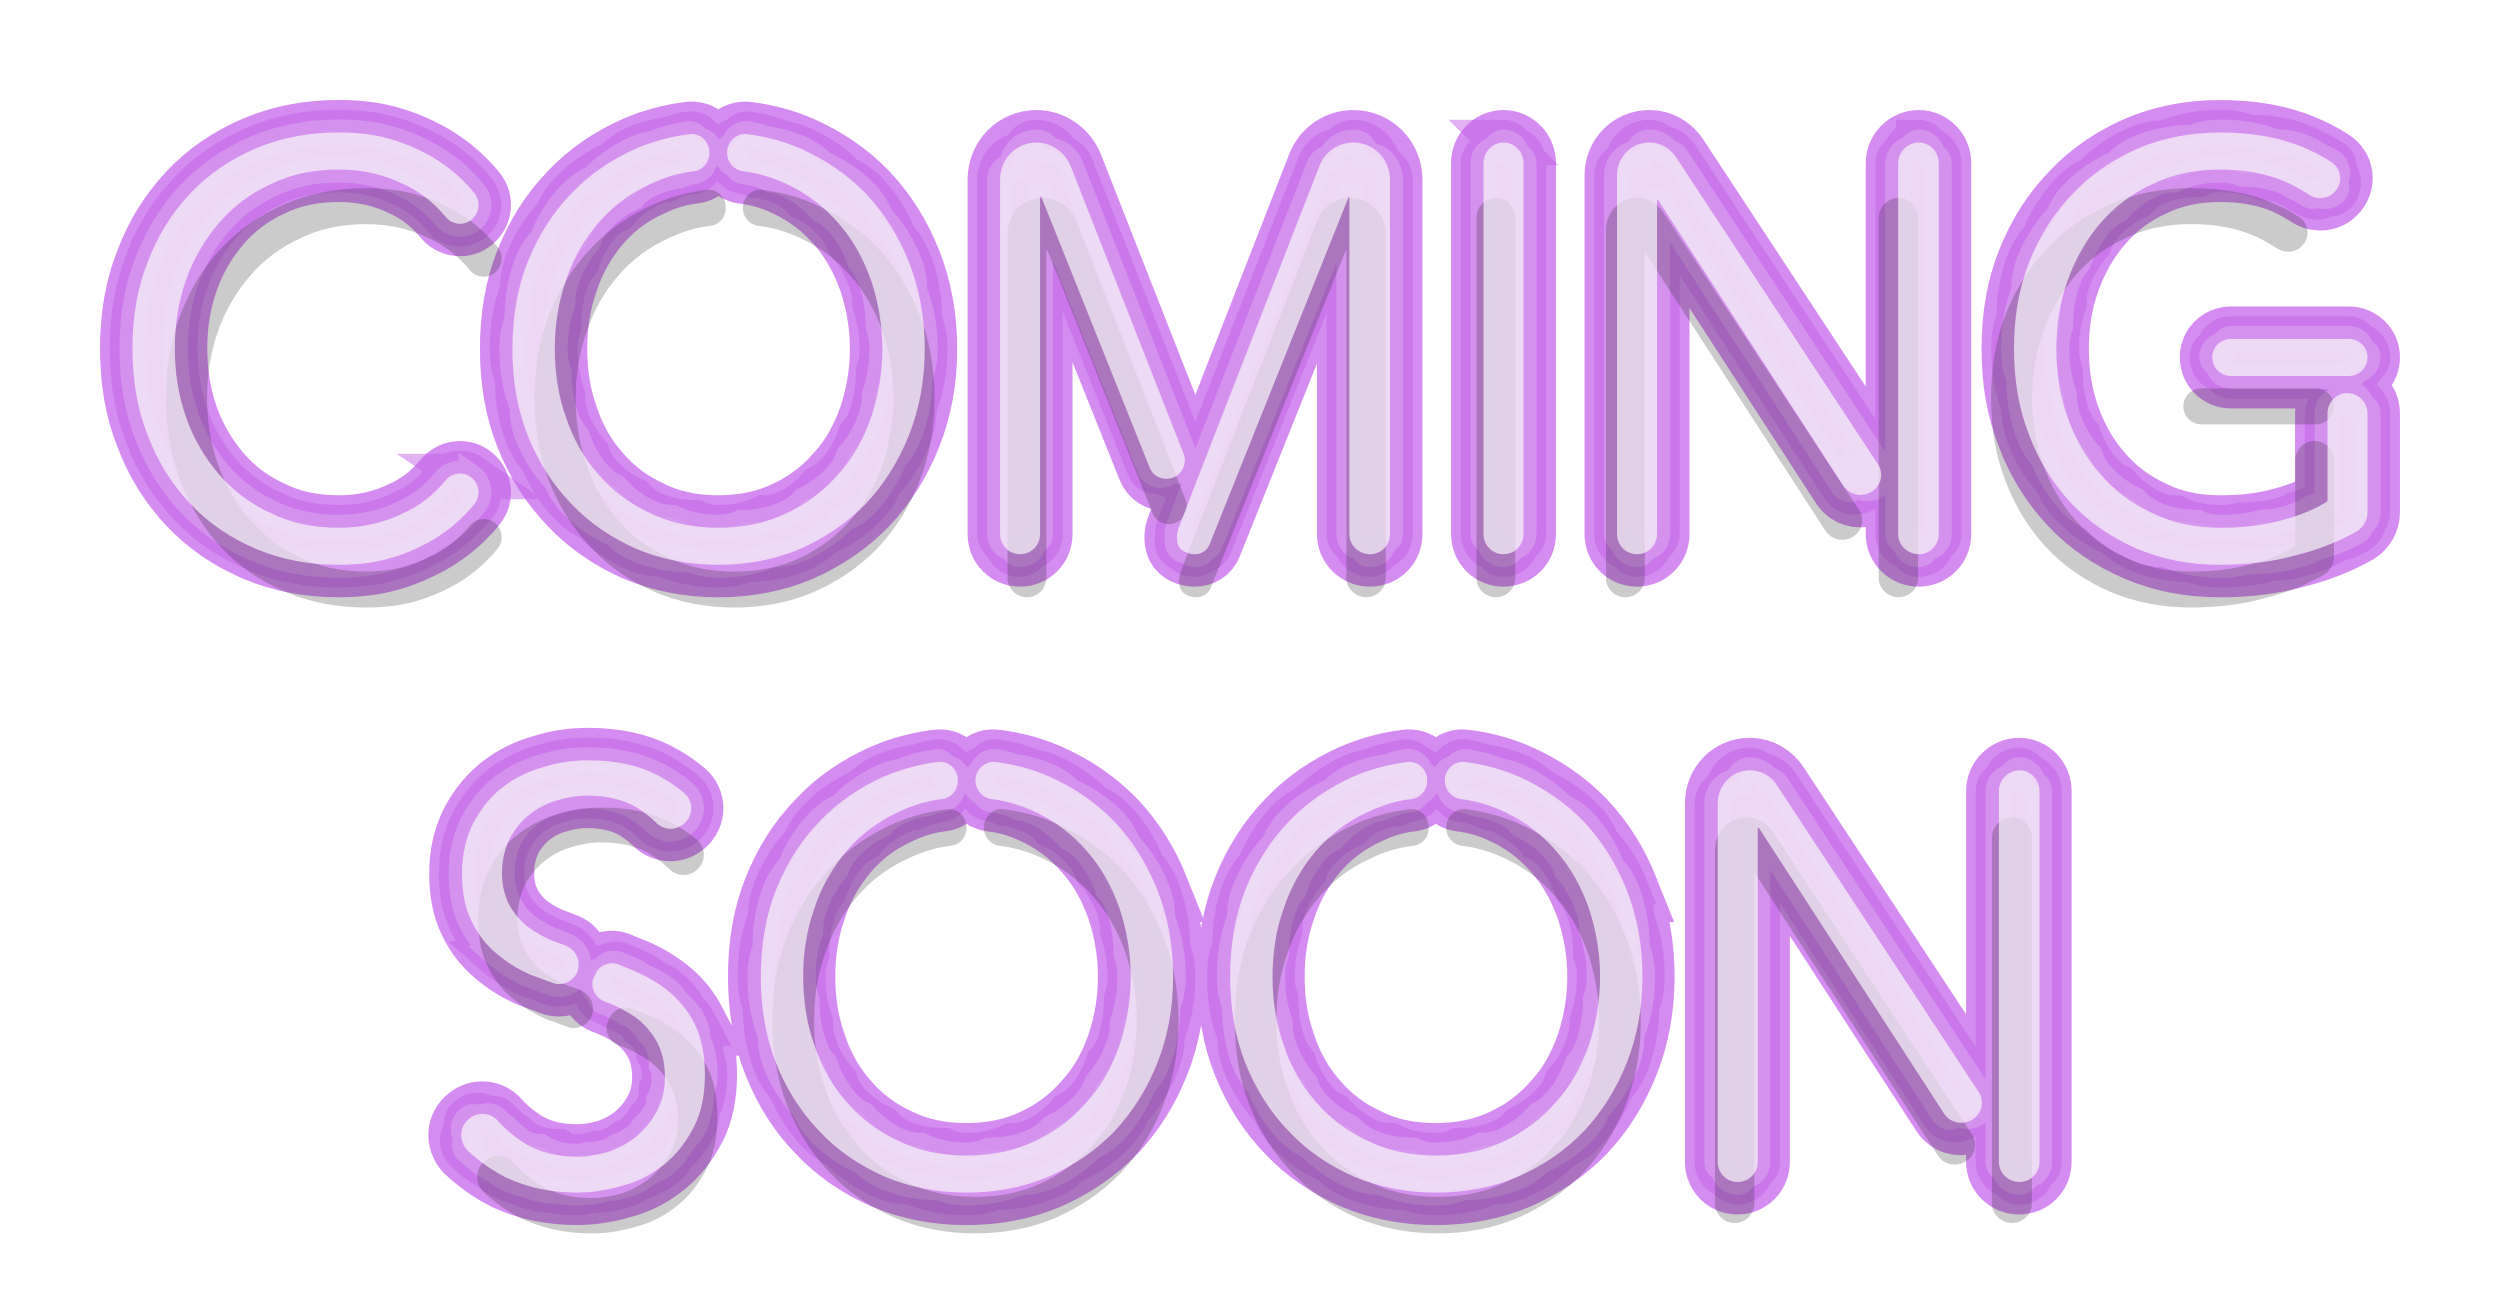<?xml version="1.0" encoding="UTF-8" standalone="no"?>
<!-- Created with Inkscape (http://www.inkscape.org/) -->

<svg
   width="101.886mm"
   height="53mm"
   viewBox="0 0 101.886 53"
   version="1.1"
   id="svg1"
   inkscape:export-filename="coming-soon-neon.svg"
   inkscape:export-xdpi="96"
   inkscape:export-ydpi="96"
   xmlns:inkscape="http://www.inkscape.org/namespaces/inkscape"
   xmlns:sodipodi="http://sodipodi.sourceforge.net/DTD/sodipodi-0.dtd"
   xmlns="http://www.w3.org/2000/svg"
   xmlns:svg="http://www.w3.org/2000/svg">
  <sodipodi:namedview
     id="namedview1"
     pagecolor="#ffffff"
     bordercolor="#000000"
     borderopacity="0.25"
     inkscape:showpageshadow="2"
     inkscape:pageopacity="0.0"
     inkscape:pagecheckerboard="0"
     inkscape:deskcolor="#d1d1d1"
     inkscape:document-units="px"
     inkscape:zoom="1.4142136"
     inkscape:cx="317.8445"
     inkscape:cy="412.95036"
     inkscape:window-width="1920"
     inkscape:window-height="991"
     inkscape:window-x="-9"
     inkscape:window-y="-9"
     inkscape:window-maximized="1"
     inkscape:current-layer="layer1" />
  <defs
     id="defs1">
    <filter
       inkscape:collect="always"
       style="color-interpolation-filters:sRGB"
       id="filter5"
       x="-0.059"
       y="-0.306"
       width="1.119"
       height="1.613">
      <feGaussianBlur
         inkscape:collect="always"
         stdDeviation="1.699"
         id="feGaussianBlur5" />
    </filter>
    <filter
       inkscape:collect="always"
       style="color-interpolation-filters:sRGB"
       id="filter6"
       x="-0.039"
       y="-0.201"
       width="1.078"
       height="1.401">
      <feGaussianBlur
         inkscape:collect="always"
         stdDeviation="1.087"
         id="feGaussianBlur6" />
    </filter>
    <filter
       inkscape:collect="always"
       style="color-interpolation-filters:sRGB"
       id="filter7"
       x="-0.022"
       y="-0.113"
       width="1.044"
       height="1.227">
      <feGaussianBlur
         inkscape:collect="always"
         stdDeviation="0.611"
         id="feGaussianBlur7" />
    </filter>
    <filter
       inkscape:collect="always"
       style="color-interpolation-filters:sRGB"
       id="filter8"
       x="-0.068"
       y="-0.249"
       width="1.136"
       height="1.499">
      <feGaussianBlur
         inkscape:collect="always"
         stdDeviation="1.28"
         id="feGaussianBlur8" />
    </filter>
    <filter
       inkscape:collect="always"
       style="color-interpolation-filters:sRGB"
       id="filter9"
       x="-0.045"
       y="-0.164"
       width="1.09"
       height="1.328">
      <feGaussianBlur
         inkscape:collect="always"
         stdDeviation="0.819"
         id="feGaussianBlur9" />
    </filter>
    <filter
       inkscape:collect="always"
       style="color-interpolation-filters:sRGB"
       id="filter10"
       x="-0.025"
       y="-0.093"
       width="1.051"
       height="1.186">
      <feGaussianBlur
         inkscape:collect="always"
         stdDeviation="0.461"
         id="feGaussianBlur10" />
    </filter>
  </defs>
  <g
     inkscape:label="Layer 1"
     inkscape:groupmode="layer"
     id="layer1"
     transform="translate(-54.057,-122)">
    <g
       id="g13">
      <g
         id="g11">
        <path
           style="font-size:23.97px;font-family:KosanNonCommercial;-inkscape-font-specification:KosanNonCommercial;text-align:center;text-anchor:middle;opacity:0.7;mix-blend-mode:normal;fill:#a817e1;fill-opacity:1;stroke:#a817e1;stroke-width:2.646;stroke-linecap:round;stroke-linejoin:bevel;stroke-dasharray:none;stroke-opacity:1;filter:url(#filter5)"
           d="m 73.215,141.422 c -0.312,-0.216 -0.767,-0.144 -1.007,0.168 -0.479,0.575 -1.055,1.031 -1.702,1.318 -0.815,0.407 -1.702,0.599 -2.637,0.599 -1.031,0 -1.966,-0.192 -2.781,-0.599 -0.839,-0.384 -1.534,-0.911 -2.109,-1.582 -0.575,-0.671 -1.031,-1.438 -1.342,-2.325 -0.312,-0.887 -0.455,-1.822 -0.455,-2.805 0,-0.959 0.144,-1.894 0.455,-2.781 0.312,-0.887 0.767,-1.654 1.342,-2.325 0.575,-0.671 1.27,-1.199 2.109,-1.582 0.815,-0.407 1.75,-0.599 2.781,-0.599 0.935,0 1.822,0.192 2.637,0.599 0.647,0.288 1.222,0.743 1.702,1.318 0.24,0.312 0.695,0.384 1.007,0.168 0.384,-0.264 0.455,-0.791 0.168,-1.127 -0.144,-0.192 -0.312,-0.36 -0.479,-0.527 -0.384,-0.384 -0.839,-0.719 -1.342,-1.007 -0.527,-0.288 -1.079,-0.527 -1.702,-0.695 -0.599,-0.168 -1.27,-0.24 -2.014,-0.24 -1.222,0 -2.325,0.216 -3.356,0.647 -1.055,0.455 -1.942,1.055 -2.685,1.846 -0.743,0.791 -1.318,1.702 -1.726,2.781 -0.431,1.079 -0.623,2.253 -0.623,3.524 0,1.294 0.192,2.469 0.623,3.548 0.407,1.079 0.983,1.99 1.726,2.781 0.743,0.791 1.63,1.39 2.685,1.846 1.031,0.431 2.133,0.647 3.356,0.647 0.743,0 1.414,-0.072 2.014,-0.24 0.623,-0.168 1.175,-0.408 1.702,-0.695 0.503,-0.288 0.959,-0.623 1.342,-1.007 0.168,-0.168 0.336,-0.336 0.479,-0.527 0.288,-0.336 0.216,-0.863 -0.168,-1.127 z m 17.882,-8.749 c -0.431,-1.079 -1.007,-1.99 -1.75,-2.781 -0.767,-0.791 -1.654,-1.39 -2.685,-1.846 -0.671,-0.288 -1.366,-0.479 -2.133,-0.575 -0.431,-0.072 -0.839,0.288 -0.839,0.743 v 0.024 c 0,0.384 0.288,0.695 0.647,0.743 0.647,0.072 1.246,0.264 1.798,0.527 0.815,0.384 1.51,0.911 2.085,1.582 0.599,0.671 1.031,1.462 1.342,2.349 0.288,0.863 0.455,1.798 0.455,2.781 0,0.983 -0.168,1.918 -0.455,2.781 -0.312,0.887 -0.743,1.678 -1.342,2.325 -0.575,0.671 -1.27,1.199 -2.085,1.582 -0.839,0.407 -1.774,0.599 -2.805,0.599 -1.031,0 -1.966,-0.192 -2.781,-0.599 -0.839,-0.384 -1.534,-0.911 -2.109,-1.582 -0.575,-0.647 -1.031,-1.438 -1.318,-2.325 -0.312,-0.863 -0.455,-1.798 -0.455,-2.781 0,-0.983 0.144,-1.918 0.455,-2.781 0.288,-0.887 0.743,-1.678 1.318,-2.349 0.575,-0.671 1.27,-1.199 2.109,-1.582 0.551,-0.264 1.127,-0.455 1.774,-0.527 0.384,-0.048 0.647,-0.36 0.647,-0.743 v -0.024 c 0,-0.455 -0.384,-0.815 -0.839,-0.743 -0.743,0.096 -1.462,0.288 -2.133,0.575 -1.031,0.455 -1.918,1.055 -2.661,1.846 -0.767,0.791 -1.342,1.702 -1.774,2.781 -0.431,1.079 -0.623,2.253 -0.623,3.548 0,1.27 0.192,2.445 0.623,3.524 0.431,1.079 1.007,1.99 1.774,2.781 0.743,0.791 1.63,1.39 2.661,1.846 1.031,0.431 2.133,0.647 3.332,0.647 1.199,0 2.325,-0.216 3.332,-0.647 1.031,-0.455 1.918,-1.055 2.685,-1.846 0.743,-0.791 1.318,-1.702 1.75,-2.781 0.431,-1.079 0.647,-2.253 0.647,-3.524 0,-1.294 -0.216,-2.469 -0.647,-3.548 z m 18.122,-4.866 c -0.623,0 -1.175,0.384 -1.39,0.959 l -5.01,12.848 -0.743,1.942 c -0.048,0.144 -0.096,0.431 0,0.671 0.096,0.24 0.407,0.36 0.671,0.36 0.264,0 0.503,-0.144 0.599,-0.384 l 5.681,-14.19 h 0.024 v 13.759 c 0,0.455 0.384,0.815 0.839,0.815 0.455,0 0.815,-0.36 0.815,-0.815 v -14.454 c 0,-0.839 -0.671,-1.51 -1.486,-1.51 z m -6.927,13.232 c 0.072,-0.192 0.072,-0.384 0,-0.551 l -4.602,-11.721 c -0.24,-0.575 -0.791,-0.959 -1.39,-0.959 -0.839,0 -1.486,0.671 -1.486,1.51 v 14.454 c 0,0.455 0.36,0.815 0.815,0.815 0.455,0 0.815,-0.36 0.815,-0.815 v -13.759 h 0.048 l 4.411,11.026 c 0.24,0.647 1.151,0.623 1.39,0 z m 13.04,-13.232 c -0.455,0 -0.815,0.384 -0.815,0.839 v 15.125 c 0,0.455 0.36,0.815 0.815,0.815 0.455,0 0.815,-0.36 0.815,-0.815 v -15.125 c 0,-0.455 -0.36,-0.839 -0.815,-0.839 z m 7.047,0.623 c -0.24,-0.384 -0.647,-0.623 -1.103,-0.623 -0.743,0 -1.318,0.599 -1.318,1.342 v 14.622 c 0,0.455 0.36,0.815 0.815,0.815 0.455,0 0.815,-0.36 0.815,-0.815 v -13.615 h 0.048 l 7.551,11.65 c 0.455,0.671 1.534,0.36 1.534,-0.455 0,-0.168 -0.048,-0.336 -0.144,-0.455 z m 9.876,-0.623 c -0.455,0 -0.839,0.384 -0.839,0.839 v 15.125 c 0,0.455 0.384,0.815 0.839,0.815 v 0 c 0.455,0 0.815,-0.36 0.815,-0.815 v -15.125 c 0,-0.455 -0.36,-0.839 -0.815,-0.839 z m 11.961,8.749 v 0 c 0,0.431 0.336,0.767 0.767,0.767 h 3.236 v 0 h 1.558 c 0.431,0 0.767,-0.336 0.767,-0.767 0,-0.407 -0.336,-0.743 -0.767,-0.743 h -4.794 c -0.431,0 -0.767,0.336 -0.767,0.743 z m 5.513,1.462 h -0.024 c -0.431,0 -0.791,0.384 -0.791,0.815 v 3.596 c -0.479,0.312 -1.103,0.575 -1.846,0.767 -0.767,0.216 -1.606,0.312 -2.517,0.312 -1.031,0 -1.966,-0.192 -2.781,-0.599 -0.839,-0.384 -1.534,-0.911 -2.109,-1.582 -0.575,-0.647 -1.031,-1.438 -1.342,-2.325 -0.312,-0.863 -0.455,-1.798 -0.455,-2.781 0,-0.983 0.144,-1.918 0.455,-2.781 0.312,-0.887 0.767,-1.678 1.342,-2.349 0.575,-0.671 1.27,-1.199 2.109,-1.582 0.815,-0.407 1.75,-0.599 2.781,-0.599 1.007,0 1.894,0.168 2.661,0.503 0.336,0.144 0.647,0.336 0.959,0.527 0.336,0.216 0.767,0.168 1.031,-0.12 0.36,-0.36 0.288,-0.959 -0.144,-1.222 -0.36,-0.24 -0.743,-0.431 -1.151,-0.599 -0.959,-0.407 -2.085,-0.599 -3.38,-0.599 -1.199,0 -2.301,0.216 -3.332,0.647 -1.031,0.455 -1.918,1.055 -2.661,1.846 -0.767,0.791 -1.342,1.702 -1.774,2.781 -0.431,1.079 -0.623,2.253 -0.623,3.548 0,1.27 0.192,2.445 0.623,3.524 0.407,1.079 0.983,1.99 1.726,2.781 0.743,0.791 1.63,1.39 2.685,1.846 1.031,0.431 2.133,0.647 3.356,0.647 1.103,0 2.157,-0.12 3.164,-0.407 0.863,-0.216 1.654,-0.527 2.421,-0.959 0.264,-0.168 0.431,-0.455 0.431,-0.767 v -4.051 c 0,-0.431 -0.36,-0.815 -0.815,-0.815 z"
           id="text1"
           aria-label="COMING" />
        <path
           d="m 73.215,141.422 c -0.312,-0.216 -0.767,-0.144 -1.007,0.168 h -2e-4 c -0.479,0.575 -1.055,1.03 -1.702,1.318 h -4e-4 c -0.815,0.408 -1.702,0.599 -2.636,0.599 h -5e-4 c -1.03,0 -1.965,-0.192 -2.78,-0.599 h -5e-4 c -0.839,-0.384 -1.534,-0.911 -2.109,-1.582 h -3e-4 c -0.575,-0.671 -1.03,-1.438 -1.342,-2.325 l -10e-5,-0.001 c -0.311,-0.886 -0.455,-1.821 -0.455,-2.804 v 0 c 0,-0.959 0.144,-1.893 0.455,-2.78 l 2e-4,-0.001 c 0.312,-0.886 0.767,-1.653 1.342,-2.324 l 2e-4,-0.001 c 0.575,-0.671 1.27,-1.198 2.109,-1.581 l 4e-4,-10e-4 c 0.815,-0.407 1.75,-0.599 2.78,-0.599 h 5e-4 c 0.935,0 1.821,0.192 2.636,0.6 h 4e-4 c 0.647,0.287 1.222,0.743 1.702,1.318 h 3e-4 c 0.24,0.312 0.695,0.383 1.006,0.168 l 4e-4,-0.001 c 0.383,-0.263 0.455,-0.79 0.167,-1.126 h -3e-4 c -0.144,-0.192 -0.311,-0.36 -0.479,-0.527 l -4e-4,-0.001 c -0.383,-0.383 -0.839,-0.718 -1.342,-1.006 l -5e-4,-3e-4 c -0.527,-0.287 -1.078,-0.527 -1.701,-0.695 l -5e-4,-2e-4 c -0.599,-0.168 -1.27,-0.239 -2.013,-0.239 h -6e-4 c -1.222,1e-4 -2.325,0.216 -3.355,0.647 l -5e-4,2e-4 c -1.054,0.455 -1.941,1.054 -2.684,1.845 l -3e-4,0.001 c -0.743,0.79 -1.318,1.701 -1.726,2.78 h -2e-4 c -0.431,1.079 -0.623,2.253 -0.623,3.523 v 0.001 c 1e-4,1.294 0.192,2.468 0.623,3.547 h 2e-4 c 0.407,1.079 0.983,1.99 1.726,2.78 l 4e-4,0.001 c 0.743,0.791 1.63,1.39 2.684,1.845 h 5e-4 c 1.031,0.432 2.133,0.647 3.355,0.647 h 4e-4 c 0.743,0 1.414,-0.072 2.013,-0.239 h 7e-4 c 0.623,-0.168 1.174,-0.408 1.701,-0.695 l 5e-4,-0.001 c 0.503,-0.287 0.959,-0.623 1.342,-1.006 l 3e-4,-0.001 c 0.168,-0.167 0.335,-0.335 0.479,-0.527 h 3e-4 c 0.287,-0.335 0.215,-0.863 -0.168,-1.126 z m 11.921,-5.833 z m 5.96,-2.917 c -0.144,-0.36 -0.336,-0.663 -0.584,-0.927 -0.288,-0.719 -0.671,-1.326 -1.166,-1.853 -0.256,-0.264 -0.551,-0.463 -0.895,-0.615 -0.511,-0.527 -1.103,-0.927 -1.79,-1.231 -0.224,-0.096 -0.456,-0.16 -0.711,-0.192 -0.447,-0.192 -0.911,-0.32 -1.422,-0.383 -0.144,-0.024 -0.28,0.096 -0.28,0.248 -0.287,-0.048 -0.559,0.192 -0.559,0.495 v 0.008 0.016 c 0,0.128 0.096,0.232 0.216,0.248 2e-4,0.256 0.192,0.463 0.431,0.495 0.216,0.024 0.416,0.088 0.6,0.176 0.431,0.048 0.831,0.176 1.198,0.352 0.272,0.128 0.504,0.303 0.696,0.527 0.543,0.256 1.006,0.607 1.39,1.055 0.2,0.224 0.344,0.487 0.448,0.783 0.399,0.447 0.687,0.975 0.895,1.566 0.096,0.288 0.152,0.599 0.152,0.927 0.192,0.575 0.303,1.198 0.303,1.853 0,0.328 -0.056,0.64 -0.152,0.928 -10e-5,0.655 -0.112,1.278 -0.304,1.853 -0.104,0.296 -0.248,0.559 -0.448,0.775 -0.208,0.591 -0.495,1.119 -0.895,1.55 -0.192,0.224 -0.424,0.4 -0.695,0.528 -0.384,0.447 -0.847,0.798 -1.39,1.054 -0.28,0.136 -0.592,0.2 -0.935,0.2 -0.559,0.272 -1.182,0.399 -1.869,0.399 -0.344,0 -0.656,-0.064 -0.927,-0.199 -0.687,-10e-4 -1.31,-0.128 -1.853,-0.4 -0.28,-0.128 -0.512,-0.304 -0.704,-0.528 -0.559,-0.255 -1.022,-0.607 -1.406,-1.054 -0.192,-0.216 -0.344,-0.48 -0.44,-0.775 -0.383,-0.432 -0.687,-0.959 -0.879,-1.55 -0.104,-0.288 -0.152,-0.6 -0.152,-0.927 -0.208,-0.576 -0.303,-1.199 -0.303,-1.854 0,-0.327 0.048,-0.639 0.152,-0.927 1e-4,-0.655 0.096,-1.278 0.304,-1.853 0.096,-0.296 0.248,-0.56 0.44,-0.784 0.192,-0.591 0.495,-1.118 0.879,-1.565 0.192,-0.224 0.424,-0.4 0.703,-0.528 0.384,-0.447 0.847,-0.799 1.406,-1.054 0.184,-0.088 0.376,-0.152 0.592,-0.176 0.367,-0.176 0.751,-0.304 1.182,-0.352 0.128,-0.016 0.216,-0.12 0.216,-0.247 0.256,-0.032 0.431,-0.24 0.431,-0.495 v -0.008 -0.016 c 0,-0.152 -0.128,-0.272 -0.28,-0.248 -2e-4,-0.303 -0.256,-0.543 -0.559,-0.495 -0.248,0.032 -0.488,0.096 -0.711,0.192 -0.495,0.064 -0.975,0.192 -1.422,0.384 -0.344,0.152 -0.64,0.352 -0.887,0.616 -0.687,0.303 -1.278,0.703 -1.773,1.23 -0.256,0.264 -0.448,0.568 -0.592,0.927 -0.511,0.528 -0.895,1.135 -1.182,1.854 -0.144,0.359 -0.208,0.751 -0.208,1.183 -0.287,0.719 -0.415,1.502 -0.415,2.364 0,0.424 0.064,0.816 0.208,1.175 1e-4,0.847 0.128,1.63 0.415,2.349 0.144,0.36 0.336,0.663 0.592,0.927 0.288,0.719 0.671,1.326 1.182,1.853 0.248,0.264 0.543,0.464 0.887,0.616 0.495,0.527 1.087,0.927 1.774,1.23 0.344,0.144 0.711,0.216 1.111,0.216 0.687,0.288 1.422,0.431 2.221,0.431 0.4,0 0.775,-0.072 1.111,-0.215 0.799,0 1.55,-0.144 2.221,-0.432 0.344,-0.152 0.64,-0.352 0.895,-0.615 0.687,-0.304 1.278,-0.703 1.789,-1.231 0.248,-0.263 0.44,-0.567 0.584,-0.927 0.495,-0.527 0.879,-1.134 1.166,-1.853 0.144,-0.36 0.216,-0.752 0.216,-1.175 0.287,-0.719 0.431,-1.502 0.431,-2.349 0,-0.431 -0.072,-0.823 -0.216,-1.183 -1e-4,-0.863 -0.144,-1.645 -0.431,-2.364 z m 12.081,-3.243 z m 6.04,-1.622 c -0.208,0 -0.392,0.128 -0.464,0.32 -0.415,5e-4 -0.782,0.256 -0.925,0.639 l -1.671,4.284 -3.339,8.565 -0.248,0.647 -0.495,1.294 c -0.016,0.048 -0.032,0.144 -0.001,0.224 -0.031,0.097 -0.063,0.288 0.001,0.447 0.032,0.08 0.136,0.121 0.224,0.121 0.064,0.159 0.271,0.239 0.447,0.239 0.088,0 0.168,-0.048 0.2,-0.128 0.176,0 0.335,-0.096 0.399,-0.256 l 1.894,-4.73 3.787,-9.46 h 0.008 0.016 v 4.587 9.172 c 0,0.152 0.128,0.272 0.28,0.272 0,0.303 0.256,0.543 0.559,0.543 0.152,0 0.272,-0.12 0.272,-0.272 0.304,0 0.543,-0.24 0.543,-0.543 v -4.819 -9.635 c 0,-0.28 -0.224,-0.504 -0.495,-0.504 -0.001,-0.559 -0.448,-1.006 -0.991,-1.006 v 0 z m -4.617,8.821 m -2.31,4.41 c 0.024,-0.064 0.024,-0.128 10e-4,-0.184 0.047,-0.128 0.047,-0.255 -10e-4,-0.367 l -1.534,-3.908 -3.068,-7.814 c -0.08,-0.192 -0.264,-0.32 -0.464,-0.32 -0.16,-0.383 -0.527,-0.639 -0.927,-0.639 -0.28,0 -0.496,0.224 -0.496,0.503 -0.559,2e-4 -0.99,0.448 -0.99,1.007 v 4.818 9.636 c 0,0.152 0.12,0.272 0.272,0.272 2e-4,0.303 0.24,0.543 0.543,0.543 0.152,0 0.272,-0.12 0.272,-0.272 0.303,0 0.543,-0.24 0.543,-0.543 v -4.586 l 2e-4,-9.173 h 0.016 0.032 l 1.47,3.675 2.94,7.352 c 0.08,0.215 0.384,0.207 0.464,-10e-4 0.159,0.432 0.767,0.416 0.926,0 m 4.347,-4.41 z m 8.693,-8.821 c -0.304,0 -0.543,0.256 -0.544,0.559 -0.151,3e-4 -0.271,0.128 -0.271,0.28 v 10.083 5.042 c 0,0.304 0.24,0.543 0.544,0.543 0,0.152 0.119,0.272 0.271,0.272 0.304,0 0.544,-0.24 0.544,-0.543 0.151,-0.001 0.271,-0.12 0.271,-0.272 v -10.084 -5.041 c 0,-0.304 -0.239,-0.559 -0.543,-0.56 0,-0.152 -0.12,-0.279 -0.272,-0.279 z m 2.349,0.208 z m 4.698,0.415 c -0.159,-0.256 -0.431,-0.416 -0.735,-0.416 -0.08,-0.128 -0.215,-0.207 -0.367,-0.207 -0.496,0 -0.879,0.4 -0.879,0.895 -0.248,10e-5 -0.44,0.199 -0.44,0.447 v 9.748 4.874 c 0,0.304 0.24,0.543 0.544,0.543 0,0.152 0.12,0.272 0.271,0.272 0.304,0 0.544,-0.24 0.544,-0.543 0.152,-0.001 0.271,-0.12 0.271,-0.272 v -9.077 -4.538 h 0.033 0.015 l 5.034,7.766 2.517,3.883 c 0.304,0.448 1.023,0.24 1.023,-0.303 0.152,0.223 0.511,0.12 0.511,-0.152 0,-0.112 -0.032,-0.224 -0.096,-0.304 0,-0.056 -0.016,-0.112 -0.048,-0.152 l -5.465,-8.309 z m 3.292,-0.207 m 6.584,-0.415 c -0.303,0 -0.559,0.256 -0.559,0.559 -0.152,1e-4 -0.28,0.128 -0.28,0.28 v 10.083 5.042 c 0,0.304 0.256,0.543 0.56,0.543 0,0.152 0.128,0.272 0.279,0.272 v 0 0 c 0.304,0 0.544,-0.24 0.544,-0.543 0.152,-0.001 0.271,-0.12 0.271,-0.272 v -10.084 -5.041 c 0,-0.304 -0.239,-0.559 -0.543,-0.56 0,-0.152 -0.12,-0.279 -0.272,-0.279 z m 3.987,2.916 z m 7.974,5.833 v 0 c 0,0.288 0.224,0.512 0.512,0.512 0,0.143 0.112,0.255 0.255,0.255 h 2.158 1.078 v 0 h 10e-4 1.039 0.519 c 0.287,0 0.511,-0.224 0.511,-0.511 0.144,-0.001 0.256,-0.112 0.256,-0.256 0,-0.272 -0.224,-0.496 -0.512,-0.496 0,-0.135 -0.112,-0.247 -0.255,-0.247 h -3.197 -1.598 c -0.287,0 -0.511,0.224 -0.511,0.495 -0.144,0 -0.256,0.112 -0.256,0.248 z m 1.838,0.487 z m 3.675,0.975 h -0.016 -0.007 c -0.288,0 -0.528,0.256 -0.528,0.543 -0.144,0.001 -0.263,0.128 -0.263,0.272 v 2.397 1.199 c -0.32,0.207 -0.736,0.383 -1.231,0.511 -0.16,0.104 -0.368,0.192 -0.615,0.256 -0.512,0.143 -1.071,0.207 -1.678,0.207 -0.256,0.072 -0.535,0.104 -0.839,0.104 -0.687,0 -1.311,-0.128 -1.854,-0.399 -0.343,0 -0.655,-0.064 -0.927,-0.2 -0.559,-0.256 -1.022,-0.607 -1.406,-1.055 -0.28,-0.128 -0.511,-0.303 -0.703,-0.527 -0.384,-0.432 -0.687,-0.959 -0.895,-1.55 -0.192,-0.216 -0.343,-0.48 -0.447,-0.775 -0.208,-0.576 -0.304,-1.199 -0.304,-1.854 -0.104,-0.288 -0.152,-0.599 -0.152,-0.927 0,-0.655 0.096,-1.278 0.304,-1.854 0,-0.327 0.048,-0.639 0.152,-0.926 0.207,-0.592 0.511,-1.119 0.895,-1.567 0.104,-0.295 0.255,-0.559 0.447,-0.782 0.384,-0.448 0.847,-0.799 1.406,-1.055 0.192,-0.224 0.424,-0.4 0.703,-0.527 0.544,-0.272 1.167,-0.4 1.854,-0.4 0.272,-0.136 0.583,-0.2 0.927,-0.2 0.671,0 1.263,0.112 1.774,0.336 0.335,0 0.631,0.056 0.887,0.168 0.223,0.096 0.431,0.223 0.639,0.351 0.112,0.048 0.216,0.112 0.319,0.176 0.224,0.144 0.512,0.112 0.688,-0.08 0.112,0.072 0.255,0.056 0.343,-0.04 0.24,-0.24 0.192,-0.639 -0.096,-0.815 0.12,-0.12 0.096,-0.319 -0.048,-0.407 -0.239,-0.16 -0.495,-0.288 -0.767,-0.4 -0.12,-0.08 -0.247,-0.144 -0.383,-0.2 -0.639,-0.272 -1.391,-0.4 -2.254,-0.4 -0.319,-0.136 -0.695,-0.2 -1.126,-0.2 -0.799,0 -1.534,0.144 -2.222,0.431 -0.399,0 -0.766,0.072 -1.11,0.216 -0.687,0.304 -1.278,0.703 -1.774,1.231 -0.343,0.152 -0.639,0.352 -0.887,0.615 -0.511,0.528 -0.895,1.135 -1.182,1.854 -0.256,0.264 -0.448,0.567 -0.591,0.927 -0.288,0.719 -0.416,1.502 -0.416,2.365 -0.144,0.359 -0.208,0.751 -0.208,1.182 0,0.847 0.128,1.63 0.416,2.35 0,0.423 0.064,0.814 0.208,1.174 0.271,0.719 0.655,1.326 1.15,1.854 0.136,0.359 0.328,0.663 0.575,0.926 0.496,0.528 1.087,0.927 1.79,1.231 0.248,0.264 0.544,0.463 0.895,0.615 0.687,0.288 1.423,0.432 2.238,0.432 0.343,0.144 0.711,0.215 1.118,0.215 0.735,0 1.438,-0.08 2.11,-0.271 0.367,0 0.719,-0.04 1.054,-0.136 0.575,-0.144 1.103,-0.352 1.614,-0.639 0.288,-0.072 0.551,-0.176 0.807,-0.32 0.176,-0.112 0.288,-0.304 0.288,-0.511 0.088,-0.056 0.144,-0.152 0.144,-0.256 v -2.701 -1.35 c 0,-0.288 -0.24,-0.543 -0.544,-0.543 0,-0.144 -0.12,-0.272 -0.271,-0.272 v 0 z"
           style="opacity:0.7;mix-blend-mode:normal;fill:#c362e9;fill-opacity:1;stroke:#c362e9;stroke-width:1.852;stroke-dasharray:none;stroke-opacity:1;filter:url(#filter6)"
           id="path5" />
        <path
           d="m 73.215,141.422 c -0.312,-0.216 -0.767,-0.144 -1.007,0.168 l -1e-4,2e-4 c -0.479,0.575 -1.055,1.031 -1.702,1.318 l -2e-4,1e-4 c -0.815,0.407 -1.702,0.599 -2.636,0.599 h -2e-4 c -1.031,0 -1.965,-0.192 -2.78,-0.599 l -2e-4,-1e-4 c -0.839,-0.384 -1.534,-0.911 -2.109,-1.582 l -2e-4,-1e-4 c -0.575,-0.671 -1.031,-1.438 -1.342,-2.325 v -2e-4 c -0.312,-0.887 -0.455,-1.822 -0.455,-2.804 v -2e-4 c 0,-0.959 0.144,-1.893 0.455,-2.78 l 10e-5,-2e-4 c 0.312,-0.887 0.767,-1.654 1.342,-2.325 l 1e-4,-10e-5 c 0.575,-0.671 1.27,-1.198 2.109,-1.582 l 2e-4,-1e-4 c 0.815,-0.407 1.75,-0.599 2.78,-0.599 h 2e-4 c 0.935,1e-4 1.822,0.192 2.636,0.599 l 2e-4,1e-4 c 0.647,0.288 1.222,0.743 1.702,1.318 l 2e-4,1e-4 c 0.24,0.311 0.695,0.383 1.007,0.168 l 2e-4,-10e-5 c 0.383,-0.264 0.455,-0.791 0.168,-1.127 l -2e-4,-1e-4 c -0.144,-0.192 -0.311,-0.359 -0.479,-0.527 l -2e-4,-2e-4 c -0.384,-0.383 -0.839,-0.719 -1.342,-1.007 l -2e-4,-1e-4 c -0.527,-0.288 -1.079,-0.527 -1.702,-0.695 l -2e-4,-1e-4 c -0.599,-0.168 -1.27,-0.24 -2.013,-0.24 h -3e-4 c -1.222,0 -2.325,0.216 -3.356,0.647 l -3e-4,1e-4 c -1.054,0.455 -1.941,1.055 -2.684,1.846 l -2e-4,2e-4 c -0.743,0.791 -1.318,1.702 -1.726,2.78 l -1e-4,2e-4 c -0.431,1.079 -0.623,2.253 -0.623,3.523 v 3e-4 c 10e-5,1.294 0.192,2.469 0.623,3.547 l 10e-5,3e-4 c 0.407,1.079 0.983,1.989 1.726,2.78 l 2e-4,2e-4 c 0.743,0.791 1.63,1.39 2.684,1.845 l 2e-4,1e-4 c 1.031,0.431 2.133,0.647 3.356,0.647 h 2e-4 c 0.743,0 1.414,-0.072 2.013,-0.24 l 3e-4,-1e-4 c 0.623,-0.168 1.174,-0.407 1.702,-0.695 l 3e-4,-1e-4 c 0.503,-0.288 0.959,-0.623 1.342,-1.007 l 1e-4,-2e-4 c 0.168,-0.168 0.336,-0.336 0.479,-0.527 l 1e-4,-1e-4 c 0.287,-0.336 0.215,-0.863 -0.168,-1.127 z m 5.961,-2.916 z m 11.921,-5.833 c -0.288,-0.719 -0.671,-1.327 -1.167,-1.854 -0.144,-0.359 -0.336,-0.663 -0.584,-0.927 -0.511,-0.527 -1.102,-0.926 -1.789,-1.23 -0.256,-0.264 -0.551,-0.463 -0.895,-0.615 -0.448,-0.192 -0.911,-0.32 -1.422,-0.384 -0.224,-0.096 -0.455,-0.16 -0.711,-0.192 -0.288,-0.048 -0.559,0.192 -0.56,0.495 -0.144,-0.024 -0.279,0.096 -0.279,0.248 v 0.016 0.008 c 0,0.256 0.192,0.464 0.431,0.496 1e-4,0.128 0.096,0.232 0.216,0.247 0.432,0.048 0.831,0.176 1.199,0.352 0.216,0.024 0.415,0.088 0.599,0.176 0.543,0.256 1.007,0.607 1.391,1.055 0.272,0.128 0.503,0.304 0.695,0.527 0.4,0.448 0.687,0.975 0.895,1.566 0.2,0.224 0.344,0.487 0.447,0.783 0.192,0.575 0.304,1.199 0.304,1.854 0.096,0.287 0.152,0.599 0.152,0.927 0,0.655 -0.112,1.279 -0.304,1.854 0,0.328 -0.056,0.639 -0.152,0.927 -0.208,0.591 -0.495,1.119 -0.895,1.55 -0.104,0.296 -0.248,0.559 -0.447,0.775 -0.384,0.448 -0.847,0.799 -1.39,1.055 -0.192,0.224 -0.423,0.399 -0.695,0.527 -0.559,0.272 -1.183,0.4 -1.87,0.4 -0.28,0.136 -0.591,0.2 -0.935,0.2 -0.687,0 -1.311,-0.128 -1.854,-0.4 -0.344,-1e-4 -0.655,-0.064 -0.927,-0.2 -0.559,-0.256 -1.023,-0.607 -1.407,-1.055 -0.28,-0.128 -0.511,-0.304 -0.703,-0.527 -0.384,-0.431 -0.687,-0.959 -0.879,-1.55 -0.192,-0.216 -0.344,-0.479 -0.439,-0.775 -0.208,-0.575 -0.304,-1.199 -0.304,-1.854 -0.104,-0.287 -0.152,-0.599 -0.152,-0.927 0,-0.655 0.096,-1.279 0.304,-1.854 1e-4,-0.328 0.048,-0.639 0.152,-0.927 0.192,-0.591 0.495,-1.119 0.879,-1.566 0.096,-0.296 0.248,-0.559 0.439,-0.783 0.384,-0.448 0.847,-0.799 1.406,-1.055 0.192,-0.224 0.423,-0.399 0.703,-0.527 0.368,-0.176 0.751,-0.304 1.183,-0.352 0.184,-0.088 0.375,-0.152 0.591,-0.176 0.256,-0.032 0.432,-0.24 0.432,-0.495 0.128,-0.016 0.215,-0.12 0.215,-0.248 v -0.016 -0.008 c 0,-0.304 -0.256,-0.543 -0.559,-0.496 -1e-4,-0.152 -0.128,-0.271 -0.28,-0.247 -0.495,0.064 -0.975,0.192 -1.422,0.384 -0.248,0.032 -0.487,0.096 -0.711,0.192 -0.687,0.304 -1.279,0.703 -1.774,1.231 -0.343,0.152 -0.639,0.351 -0.887,0.615 -0.511,0.527 -0.895,1.135 -1.183,1.854 -0.256,0.264 -0.447,0.567 -0.591,0.927 -0.288,0.719 -0.416,1.502 -0.416,2.365 -0.144,0.359 -0.208,0.751 -0.208,1.182 0,0.847 0.128,1.63 0.415,2.349 1e-4,0.423 0.064,0.815 0.208,1.174 0.288,0.719 0.671,1.327 1.183,1.854 0.144,0.359 0.336,0.663 0.591,0.927 0.495,0.527 1.087,0.927 1.774,1.231 0.248,0.264 0.543,0.463 0.887,0.615 0.687,0.288 1.422,0.431 2.221,0.431 0.344,0.144 0.711,0.216 1.11,0.216 0.799,0 1.55,-0.144 2.221,-0.431 0.399,0 0.775,-0.072 1.11,-0.216 0.687,-0.304 1.279,-0.703 1.79,-1.231 0.343,-0.152 0.639,-0.351 0.895,-0.615 0.495,-0.527 0.879,-1.135 1.167,-1.854 0.248,-0.264 0.439,-0.567 0.583,-0.927 0.288,-0.719 0.432,-1.502 0.432,-2.349 0.144,-0.359 0.216,-0.751 0.216,-1.174 0,-0.863 -0.144,-1.646 -0.431,-2.365 -1e-4,-0.431 -0.072,-0.823 -0.216,-1.182 z m 6.041,-1.622 z m 12.08,-3.244 c -0.415,0 -0.783,0.256 -0.927,0.639 -0.207,3e-4 -0.391,0.128 -0.462,0.32 l -3.34,8.566 -1.67,4.282 -0.496,1.294 -0.247,0.647 c -0.032,0.096 -0.064,0.288 0,0.448 -0.016,0.048 -0.032,0.144 0,0.224 0.064,0.16 0.271,0.24 0.447,0.24 0.032,0.08 0.136,0.12 0.224,0.12 0.176,0 0.336,-0.096 0.4,-0.256 0.087,-1e-4 0.167,-0.048 0.199,-0.128 l 3.787,-9.46 1.894,-4.73 h 0.016 0.008 v 9.173 4.586 c 0,0.304 0.256,0.543 0.559,0.544 0,0.152 0.128,0.271 0.28,0.271 0.304,0 0.543,-0.24 0.544,-0.543 0.151,-10e-5 0.271,-0.12 0.271,-0.272 v -9.636 -4.818 c 0,-0.559 -0.447,-1.007 -0.991,-1.007 0,-0.28 -0.224,-0.503 -0.495,-0.503 v 0 z m -2.308,4.41 m -4.619,8.821 c 0.048,-0.128 0.048,-0.256 0,-0.368 0.024,-0.064 0.024,-0.128 0,-0.184 l -3.068,-7.814 -1.534,-3.907 c -0.16,-0.384 -0.527,-0.639 -0.927,-0.639 -0.08,-0.192 -0.264,-0.319 -0.463,-0.319 -0.559,0 -0.991,0.447 -0.991,1.007 -0.28,2e-4 -0.495,0.224 -0.495,0.503 v 9.636 4.818 c 0,0.304 0.24,0.543 0.543,0.544 1e-4,0.152 0.12,0.271 0.272,0.271 0.304,0 0.543,-0.24 0.544,-0.543 0.152,-10e-5 0.271,-0.12 0.271,-0.272 v -9.172 l 4e-4,-4.586 h 0.032 l 0.016,3e-4 2.94,7.351 1.47,3.676 c 0.16,0.431 0.767,0.415 0.927,-6e-4 0.08,0.216 0.383,0.208 0.463,0 m 8.694,-8.821 z m 4.346,-4.41 c -0.152,0 -0.272,0.128 -0.272,0.28 -0.304,5e-4 -0.543,0.256 -0.543,0.559 v 5.042 10.083 c 0,0.152 0.12,0.272 0.272,0.272 0,0.303 0.24,0.543 0.543,0.543 0.152,0 0.272,-0.12 0.272,-0.272 0.304,-2e-4 0.543,-0.24 0.543,-0.543 v -5.042 -10.083 c 0,-0.152 -0.12,-0.28 -0.271,-0.28 -10e-4,-0.303 -0.24,-0.559 -0.544,-0.559 z m 4.698,0.415 z m 2.349,0.207 c -0.08,-0.128 -0.216,-0.208 -0.368,-0.208 -0.159,-0.255 -0.431,-0.415 -0.734,-0.415 -0.248,0 -0.44,0.2 -0.44,0.447 -0.495,2e-4 -0.879,0.4 -0.879,0.895 v 4.874 9.748 c 0,0.152 0.12,0.272 0.272,0.272 0,0.303 0.24,0.543 0.543,0.543 0.152,0 0.272,-0.12 0.273,-0.272 0.303,-2e-4 0.542,-0.24 0.542,-0.543 v -4.539 -9.076 h 0.017 0.031 l 2.517,3.884 5.034,7.766 c 0.152,0.224 0.512,0.12 0.512,-0.151 0.303,0.447 1.022,0.239 1.022,-0.304 0,-0.056 -0.016,-0.112 -0.048,-0.152 0,-0.112 -0.032,-0.223 -0.096,-0.303 l -2.733,-4.155 z m 6.584,-0.415 m 3.292,-0.208 c -0.152,0 -0.28,0.128 -0.28,0.28 -0.303,3e-4 -0.559,0.256 -0.559,0.559 v 5.042 10.083 c 0,0.152 0.128,0.272 0.28,0.272 0,0.303 0.256,0.543 0.559,0.543 v 0 h 10e-4 c 0.152,0 0.272,-0.12 0.272,-0.272 0.303,-4e-4 0.542,-0.24 0.542,-0.543 v -5.042 -10.083 c 0,-0.152 -0.12,-0.28 -0.271,-0.28 -0.001,-0.303 -0.24,-0.559 -0.544,-0.559 z m 7.974,5.833 z m 3.987,2.917 v 4e-4 c 0,0.144 0.112,0.256 0.256,0.256 0.001,0.287 0.224,0.51 0.511,0.51 h 1.08 2.156 v 0 h 10e-4 0.52 1.038 c 0.143,0 0.255,-0.112 0.256,-0.256 0.287,-2e-4 0.511,-0.224 0.511,-0.511 0,-0.136 -0.112,-0.248 -0.256,-0.248 0,-0.272 -0.224,-0.495 -0.511,-0.495 h -1.599 -3.196 c -0.144,0 -0.256,0.112 -0.256,0.248 -0.287,2e-4 -0.511,0.224 -0.511,0.495 z m 3.676,0.974 z m 1.837,0.487 h -0.008 -0.015 c -0.144,0 -0.264,0.128 -0.265,0.272 -0.287,3e-4 -0.526,0.256 -0.526,0.543 v 1.199 2.397 c -0.16,0.104 -0.368,0.192 -0.616,0.256 -0.32,0.208 -0.735,0.383 -1.23,0.511 -0.256,0.072 -0.536,0.104 -0.839,0.104 -0.512,0.144 -1.071,0.208 -1.678,0.208 -0.344,0 -0.656,-0.064 -0.927,-0.2 -0.687,-1e-4 -1.31,-0.128 -1.854,-0.4 -0.279,-0.128 -0.511,-0.304 -0.703,-0.528 -0.559,-0.256 -1.023,-0.607 -1.406,-1.054 -0.192,-0.216 -0.344,-0.48 -0.448,-0.775 -0.383,-0.431 -0.687,-0.959 -0.894,-1.55 -0.104,-0.288 -0.152,-0.6 -0.152,-0.927 -0.208,-0.575 -0.304,-1.198 -0.304,-1.853 0,-0.328 0.048,-0.64 0.152,-0.927 0,-0.655 0.096,-1.278 0.304,-1.853 0.104,-0.296 0.255,-0.56 0.447,-0.783 0.208,-0.591 0.512,-1.118 0.895,-1.566 0.192,-0.224 0.424,-0.4 0.703,-0.528 0.384,-0.447 0.847,-0.799 1.406,-1.054 0.272,-0.136 0.584,-0.2 0.928,-0.2 0.543,-0.272 1.166,-0.399 1.853,-0.399 0.336,0 0.632,0.056 0.887,0.168 0.671,1e-4 1.262,0.112 1.774,0.336 0.112,0.048 0.216,0.112 0.32,0.176 0.223,0.096 0.431,0.224 0.638,0.351 0.112,0.072 0.256,0.056 0.344,-0.04 0.224,0.144 0.511,0.112 0.687,-0.08 0.12,-0.12 0.096,-0.32 -0.047,-0.408 0.239,-0.24 0.191,-0.639 -0.097,-0.815 -0.12,-0.08 -0.248,-0.144 -0.384,-0.2 -0.239,-0.16 -0.495,-0.287 -0.766,-0.399 -0.32,-0.136 -0.696,-0.2 -1.127,-0.2 -0.639,-0.272 -1.39,-0.399 -2.253,-0.399 -0.4,0 -0.767,0.072 -1.111,0.216 -0.799,1e-4 -1.534,0.144 -2.221,0.431 -0.344,0.152 -0.639,0.352 -0.887,0.616 -0.687,0.304 -1.278,0.703 -1.774,1.23 -0.255,0.264 -0.447,0.568 -0.591,0.927 -0.511,0.527 -0.895,1.134 -1.182,1.853 -0.144,0.36 -0.208,0.751 -0.208,1.183 -0.288,0.719 -0.416,1.502 -0.416,2.365 0,0.424 0.064,0.815 0.208,1.175 0,0.847 0.128,1.63 0.416,2.349 0.136,0.36 0.327,0.663 0.575,0.927 0.272,0.719 0.655,1.326 1.15,1.853 0.248,0.264 0.544,0.464 0.896,0.616 0.495,0.527 1.086,0.926 1.789,1.23 0.344,0.144 0.712,0.216 1.119,0.216 0.687,0.287 1.422,0.431 2.237,0.431 0.368,0 0.719,-0.04 1.055,-0.136 0.735,0 1.438,-0.08 2.109,-0.272 0.288,-0.072 0.552,-0.176 0.807,-0.32 0.576,-0.144 1.103,-0.352 1.614,-0.639 0.088,-0.056 0.144,-0.152 0.144,-0.256 0.176,-0.112 0.288,-0.303 0.288,-0.511 v -1.351 -2.7 c 0,-0.144 -0.12,-0.272 -0.272,-0.272 0,-0.287 -0.24,-0.543 -0.543,-0.543 v 0 z"
           style="opacity:0.7;fill:#deadf1;fill-opacity:1;stroke:#deadf1;stroke-width:1.058;stroke-dasharray:none;stroke-opacity:1;filter:url(#filter7)"
           id="path4" />
        <path
           style="font-size:23.97px;font-family:KosanNonCommercial;-inkscape-font-specification:KosanNonCommercial;text-align:center;text-anchor:middle;opacity:0.23;fill:#1a1a1a;fill-opacity:1;stroke:#6d17e1;stroke-width:0;stroke-opacity:1"
           d="m 74.17,143.271 c -0.302,-0.209 -0.744,-0.14 -0.977,0.163 -0.465,0.558 -1.023,1 -1.651,1.279 -0.791,0.395 -1.651,0.581 -2.558,0.581 -1,0 -1.907,-0.186 -2.697,-0.581 -0.814,-0.372 -1.488,-0.884 -2.046,-1.535 -0.558,-0.651 -1,-1.395 -1.302,-2.255 -0.302,-0.86 -0.442,-1.767 -0.442,-2.72 0,-0.93 0.14,-1.837 0.442,-2.697 0.302,-0.86 0.744,-1.604 1.302,-2.255 0.558,-0.651 1.232,-1.163 2.046,-1.535 0.791,-0.395 1.697,-0.581 2.697,-0.581 0.907,0 1.767,0.186 2.558,0.581 0.628,0.279 1.186,0.721 1.651,1.279 0.233,0.302 0.674,0.372 0.977,0.163 0.372,-0.256 0.442,-0.767 0.163,-1.093 -0.14,-0.186 -0.302,-0.349 -0.465,-0.512 -0.372,-0.372 -0.814,-0.698 -1.302,-0.977 -0.512,-0.279 -1.046,-0.511 -1.651,-0.674 -0.581,-0.163 -1.232,-0.233 -1.953,-0.233 -1.186,0 -2.255,0.209 -3.255,0.628 -1.023,0.442 -1.883,1.023 -2.604,1.79 -0.721,0.767 -1.279,1.651 -1.674,2.697 -0.419,1.046 -0.605,2.186 -0.605,3.418 0,1.256 0.186,2.395 0.605,3.441 0.395,1.046 0.953,1.93 1.674,2.697 0.721,0.767 1.581,1.349 2.604,1.79 1,0.418 2.069,0.628 3.255,0.628 0.721,0 1.372,-0.07 1.953,-0.232 0.605,-0.163 1.139,-0.395 1.651,-0.674 0.488,-0.279 0.93,-0.605 1.302,-0.977 0.163,-0.163 0.326,-0.326 0.465,-0.512 0.279,-0.326 0.209,-0.837 -0.163,-1.093 z m 17.345,-8.486 c -0.419,-1.046 -0.977,-1.93 -1.697,-2.697 -0.744,-0.767 -1.604,-1.349 -2.604,-1.79 -0.651,-0.279 -1.325,-0.465 -2.069,-0.558 -0.419,-0.07 -0.814,0.279 -0.814,0.721 v 0.023 c 0,0.372 0.279,0.674 0.628,0.721 0.628,0.07 1.209,0.256 1.744,0.512 0.791,0.372 1.465,0.884 2.023,1.535 0.581,0.651 1,1.418 1.302,2.279 0.279,0.837 0.442,1.744 0.442,2.697 0,0.953 -0.163,1.86 -0.442,2.697 -0.302,0.86 -0.721,1.628 -1.302,2.255 -0.558,0.651 -1.232,1.163 -2.023,1.535 -0.814,0.395 -1.721,0.581 -2.72,0.581 -1,0 -1.907,-0.186 -2.697,-0.581 -0.814,-0.372 -1.488,-0.883 -2.046,-1.535 -0.558,-0.628 -1,-1.395 -1.279,-2.255 -0.302,-0.837 -0.442,-1.744 -0.442,-2.697 0,-0.953 0.14,-1.86 0.442,-2.697 0.279,-0.86 0.721,-1.628 1.279,-2.279 0.558,-0.651 1.232,-1.163 2.046,-1.535 0.535,-0.256 1.093,-0.442 1.721,-0.512 0.372,-0.046 0.628,-0.349 0.628,-0.721 v -0.023 c 0,-0.442 -0.372,-0.791 -0.814,-0.721 -0.721,0.093 -1.418,0.279 -2.069,0.558 -1,0.442 -1.86,1.023 -2.581,1.79 -0.744,0.767 -1.302,1.651 -1.721,2.697 -0.419,1.046 -0.605,2.186 -0.605,3.441 0,1.232 0.186,2.372 0.605,3.418 0.419,1.046 0.977,1.93 1.721,2.697 0.721,0.767 1.581,1.349 2.581,1.79 1,0.418 2.069,0.628 3.232,0.628 1.163,0 2.255,-0.209 3.232,-0.628 1,-0.442 1.86,-1.023 2.604,-1.79 0.721,-0.767 1.279,-1.651 1.697,-2.697 0.418,-1.046 0.628,-2.186 0.628,-3.418 0,-1.256 -0.209,-2.395 -0.628,-3.441 z m 17.577,-4.72 c -0.605,0 -1.139,0.372 -1.349,0.93 l -4.859,12.462 -0.721,1.883 c -0.046,0.14 -0.093,0.419 0,0.651 0.093,0.233 0.395,0.349 0.651,0.349 0.256,0 0.488,-0.139 0.581,-0.372 l 5.51,-13.764 h 0.023 v 13.346 c 0,0.442 0.372,0.79 0.814,0.79 0.442,0 0.79,-0.349 0.79,-0.79 v -14.02 c 0,-0.814 -0.651,-1.465 -1.442,-1.465 z m -6.719,12.834 c 0.07,-0.186 0.07,-0.372 0,-0.535 l -4.464,-11.369 c -0.233,-0.558 -0.767,-0.93 -1.349,-0.93 -0.814,0 -1.442,0.651 -1.442,1.465 v 14.02 c 0,0.442 0.349,0.79 0.791,0.79 0.442,0 0.791,-0.349 0.791,-0.79 v -13.346 h 0.046 l 4.278,10.695 c 0.233,0.628 1.116,0.605 1.349,0 z m 12.648,-12.834 c -0.442,0 -0.791,0.372 -0.791,0.814 v 14.671 c 0,0.442 0.349,0.79 0.791,0.79 0.442,0 0.79,-0.349 0.79,-0.79 v -14.671 c 0,-0.442 -0.349,-0.814 -0.79,-0.814 z m 6.836,0.605 c -0.233,-0.372 -0.628,-0.605 -1.07,-0.605 -0.721,0 -1.279,0.581 -1.279,1.302 v 14.183 c 0,0.442 0.349,0.79 0.791,0.79 0.442,0 0.791,-0.349 0.791,-0.79 v -13.206 h 0.046 l 7.324,11.3 c 0.442,0.651 1.488,0.349 1.488,-0.442 0,-0.163 -0.046,-0.326 -0.14,-0.442 z m 9.579,-0.605 c -0.442,0 -0.814,0.372 -0.814,0.814 v 14.671 c 0,0.442 0.372,0.79 0.814,0.79 v 0 c 0.442,0 0.791,-0.349 0.791,-0.79 v -14.671 c 0,-0.442 -0.349,-0.814 -0.791,-0.814 z m 11.602,8.486 v 0 c 0,0.418 0.326,0.744 0.744,0.744 h 3.139 v 0 h 1.511 c 0.418,0 0.744,-0.326 0.744,-0.744 0,-0.395 -0.326,-0.721 -0.744,-0.721 h -4.65 c -0.418,0 -0.744,0.326 -0.744,0.721 z m 5.348,1.418 h -0.023 c -0.419,0 -0.767,0.372 -0.767,0.79 v 3.488 c -0.465,0.302 -1.069,0.558 -1.79,0.744 -0.744,0.209 -1.558,0.302 -2.441,0.302 -1,0 -1.907,-0.186 -2.697,-0.581 -0.814,-0.372 -1.488,-0.884 -2.046,-1.535 -0.558,-0.628 -1,-1.395 -1.302,-2.255 -0.302,-0.837 -0.442,-1.744 -0.442,-2.697 0,-0.953 0.139,-1.86 0.442,-2.697 0.302,-0.86 0.744,-1.628 1.302,-2.279 0.558,-0.651 1.232,-1.163 2.046,-1.535 0.79,-0.395 1.697,-0.581 2.697,-0.581 0.977,0 1.837,0.163 2.581,0.488 0.326,0.14 0.628,0.326 0.93,0.512 0.326,0.209 0.744,0.163 1,-0.116 0.349,-0.349 0.279,-0.93 -0.14,-1.186 -0.349,-0.233 -0.721,-0.418 -1.116,-0.581 -0.93,-0.395 -2.023,-0.581 -3.278,-0.581 -1.163,0 -2.232,0.209 -3.232,0.628 -1,0.442 -1.86,1.023 -2.581,1.79 -0.744,0.767 -1.302,1.651 -1.721,2.697 -0.418,1.046 -0.605,2.186 -0.605,3.441 0,1.232 0.186,2.372 0.605,3.418 0.395,1.046 0.953,1.93 1.674,2.697 0.721,0.767 1.581,1.349 2.604,1.79 1,0.418 2.069,0.628 3.255,0.628 1.07,0 2.093,-0.116 3.069,-0.395 0.837,-0.209 1.604,-0.511 2.348,-0.93 0.256,-0.163 0.418,-0.442 0.418,-0.744 v -3.929 c 0,-0.418 -0.349,-0.79 -0.791,-0.79 z"
           id="text1-2-2"
           aria-label="COMING" />
        <path
           style="font-size:23.97px;font-family:KosanNonCommercial;-inkscape-font-specification:KosanNonCommercial;text-align:center;text-anchor:middle;opacity:0.7;fill:#f9f9f9;fill-opacity:1;stroke:#6d17e1;stroke-width:0;stroke-opacity:1"
           d="m 73.215,141.422 c -0.312,-0.216 -0.767,-0.144 -1.007,0.168 -0.479,0.575 -1.055,1.031 -1.702,1.318 -0.815,0.407 -1.702,0.599 -2.637,0.599 -1.031,0 -1.966,-0.192 -2.781,-0.599 -0.839,-0.384 -1.534,-0.911 -2.109,-1.582 -0.575,-0.671 -1.031,-1.438 -1.342,-2.325 -0.312,-0.887 -0.455,-1.822 -0.455,-2.805 0,-0.959 0.144,-1.894 0.455,-2.781 0.312,-0.887 0.767,-1.654 1.342,-2.325 0.575,-0.671 1.27,-1.199 2.109,-1.582 0.815,-0.407 1.75,-0.599 2.781,-0.599 0.935,0 1.822,0.192 2.637,0.599 0.647,0.288 1.222,0.743 1.702,1.318 0.24,0.312 0.695,0.384 1.007,0.168 0.384,-0.264 0.455,-0.791 0.168,-1.127 -0.144,-0.192 -0.312,-0.36 -0.479,-0.527 -0.384,-0.384 -0.839,-0.719 -1.342,-1.007 -0.527,-0.288 -1.079,-0.527 -1.702,-0.695 -0.599,-0.168 -1.27,-0.24 -2.014,-0.24 -1.222,0 -2.325,0.216 -3.356,0.647 -1.055,0.455 -1.942,1.055 -2.685,1.846 -0.743,0.791 -1.318,1.702 -1.726,2.781 -0.431,1.079 -0.623,2.253 -0.623,3.524 0,1.294 0.192,2.469 0.623,3.548 0.407,1.079 0.983,1.99 1.726,2.781 0.743,0.791 1.63,1.39 2.685,1.846 1.031,0.431 2.133,0.647 3.356,0.647 0.743,0 1.414,-0.072 2.014,-0.24 0.623,-0.168 1.175,-0.408 1.702,-0.695 0.503,-0.288 0.959,-0.623 1.342,-1.007 0.168,-0.168 0.336,-0.336 0.479,-0.527 0.288,-0.336 0.216,-0.863 -0.168,-1.127 z m 17.882,-8.749 c -0.431,-1.079 -1.007,-1.99 -1.75,-2.781 -0.767,-0.791 -1.654,-1.39 -2.685,-1.846 -0.671,-0.288 -1.366,-0.479 -2.133,-0.575 -0.431,-0.072 -0.839,0.288 -0.839,0.743 v 0.024 c 0,0.384 0.288,0.695 0.647,0.743 0.647,0.072 1.246,0.264 1.798,0.527 0.815,0.384 1.51,0.911 2.085,1.582 0.599,0.671 1.031,1.462 1.342,2.349 0.288,0.863 0.455,1.798 0.455,2.781 0,0.983 -0.168,1.918 -0.455,2.781 -0.312,0.887 -0.743,1.678 -1.342,2.325 -0.575,0.671 -1.27,1.199 -2.085,1.582 -0.839,0.407 -1.774,0.599 -2.805,0.599 -1.031,0 -1.966,-0.192 -2.781,-0.599 -0.839,-0.384 -1.534,-0.911 -2.109,-1.582 -0.575,-0.647 -1.031,-1.438 -1.318,-2.325 -0.312,-0.863 -0.455,-1.798 -0.455,-2.781 0,-0.983 0.144,-1.918 0.455,-2.781 0.288,-0.887 0.743,-1.678 1.318,-2.349 0.575,-0.671 1.27,-1.199 2.109,-1.582 0.551,-0.264 1.127,-0.455 1.774,-0.527 0.384,-0.048 0.647,-0.36 0.647,-0.743 v -0.024 c 0,-0.455 -0.384,-0.815 -0.839,-0.743 -0.743,0.096 -1.462,0.288 -2.133,0.575 -1.031,0.455 -1.918,1.055 -2.661,1.846 -0.767,0.791 -1.342,1.702 -1.774,2.781 -0.431,1.079 -0.623,2.253 -0.623,3.548 0,1.27 0.192,2.445 0.623,3.524 0.431,1.079 1.007,1.99 1.774,2.781 0.743,0.791 1.63,1.39 2.661,1.846 1.031,0.431 2.133,0.647 3.332,0.647 1.199,0 2.325,-0.216 3.332,-0.647 1.031,-0.455 1.918,-1.055 2.685,-1.846 0.743,-0.791 1.318,-1.702 1.75,-2.781 0.431,-1.079 0.647,-2.253 0.647,-3.524 0,-1.294 -0.216,-2.469 -0.647,-3.548 z m 18.122,-4.866 c -0.623,0 -1.175,0.384 -1.39,0.959 l -5.01,12.848 -0.743,1.942 c -0.048,0.144 -0.096,0.431 0,0.671 0.096,0.24 0.407,0.36 0.671,0.36 0.264,0 0.503,-0.144 0.599,-0.384 l 5.681,-14.19 h 0.024 v 13.759 c 0,0.455 0.384,0.815 0.839,0.815 0.455,0 0.815,-0.36 0.815,-0.815 v -14.454 c 0,-0.839 -0.671,-1.51 -1.486,-1.51 z m -6.927,13.232 c 0.072,-0.192 0.072,-0.384 0,-0.551 l -4.602,-11.721 c -0.24,-0.575 -0.791,-0.959 -1.39,-0.959 -0.839,0 -1.486,0.671 -1.486,1.51 v 14.454 c 0,0.455 0.36,0.815 0.815,0.815 0.455,0 0.815,-0.36 0.815,-0.815 v -13.759 h 0.048 l 4.411,11.026 c 0.24,0.647 1.151,0.623 1.39,0 z m 13.04,-13.232 c -0.455,0 -0.815,0.384 -0.815,0.839 v 15.125 c 0,0.455 0.36,0.815 0.815,0.815 0.455,0 0.815,-0.36 0.815,-0.815 v -15.125 c 0,-0.455 -0.36,-0.839 -0.815,-0.839 z m 7.047,0.623 c -0.24,-0.384 -0.647,-0.623 -1.103,-0.623 -0.743,0 -1.318,0.599 -1.318,1.342 v 14.622 c 0,0.455 0.36,0.815 0.815,0.815 0.455,0 0.815,-0.36 0.815,-0.815 v -13.615 h 0.048 l 7.551,11.65 c 0.455,0.671 1.534,0.36 1.534,-0.455 0,-0.168 -0.048,-0.336 -0.144,-0.455 z m 9.876,-0.623 c -0.455,0 -0.839,0.384 -0.839,0.839 v 15.125 c 0,0.455 0.384,0.815 0.839,0.815 v 0 c 0.455,0 0.815,-0.36 0.815,-0.815 v -15.125 c 0,-0.455 -0.36,-0.839 -0.815,-0.839 z m 11.961,8.749 v 0 c 0,0.431 0.336,0.767 0.767,0.767 h 3.236 v 0 h 1.558 c 0.431,0 0.767,-0.336 0.767,-0.767 0,-0.407 -0.336,-0.743 -0.767,-0.743 h -4.794 c -0.431,0 -0.767,0.336 -0.767,0.743 z m 5.513,1.462 h -0.024 c -0.431,0 -0.791,0.384 -0.791,0.815 v 3.596 c -0.479,0.312 -1.103,0.575 -1.846,0.767 -0.767,0.216 -1.606,0.312 -2.517,0.312 -1.031,0 -1.966,-0.192 -2.781,-0.599 -0.839,-0.384 -1.534,-0.911 -2.109,-1.582 -0.575,-0.647 -1.031,-1.438 -1.342,-2.325 -0.312,-0.863 -0.455,-1.798 -0.455,-2.781 0,-0.983 0.144,-1.918 0.455,-2.781 0.312,-0.887 0.767,-1.678 1.342,-2.349 0.575,-0.671 1.27,-1.199 2.109,-1.582 0.815,-0.407 1.75,-0.599 2.781,-0.599 1.007,0 1.894,0.168 2.661,0.503 0.336,0.144 0.647,0.336 0.959,0.527 0.336,0.216 0.767,0.168 1.031,-0.12 0.36,-0.36 0.288,-0.959 -0.144,-1.222 -0.36,-0.24 -0.743,-0.431 -1.151,-0.599 -0.959,-0.407 -2.085,-0.599 -3.38,-0.599 -1.199,0 -2.301,0.216 -3.332,0.647 -1.031,0.455 -1.918,1.055 -2.661,1.846 -0.767,0.791 -1.342,1.702 -1.774,2.781 -0.431,1.079 -0.623,2.253 -0.623,3.548 0,1.27 0.192,2.445 0.623,3.524 0.407,1.079 0.983,1.99 1.726,2.781 0.743,0.791 1.63,1.39 2.685,1.846 1.031,0.431 2.133,0.647 3.356,0.647 1.103,0 2.157,-0.12 3.164,-0.407 0.863,-0.216 1.654,-0.527 2.421,-0.959 0.264,-0.168 0.431,-0.455 0.431,-0.767 v -4.051 c 0,-0.431 -0.36,-0.815 -0.815,-0.815 z"
           id="text1-2"
           aria-label="COMING" />
      </g>
      <g
         id="g12">
        <path
           style="font-size:23.97px;font-family:KosanNonCommercial;-inkscape-font-specification:KosanNonCommercial;text-align:center;text-anchor:middle;opacity:0.7;fill:#a817e1;fill-opacity:1;stroke:#a817e1;stroke-width:2.646;stroke-dasharray:none;stroke-opacity:1;filter:url(#filter8)"
           d="m 74.239,160.824 c 0.407,0.36 0.863,0.647 1.39,0.887 0.24,0.096 0.599,0.216 0.911,0.336 0.407,0.168 0.863,-0.048 1.031,-0.431 0.168,-0.431 -0.048,-0.911 -0.479,-1.079 -0.12,-0.048 -0.264,-0.096 -0.384,-0.144 -0.407,-0.144 -0.791,-0.36 -1.127,-0.599 -0.312,-0.24 -0.575,-0.551 -0.767,-0.887 -0.192,-0.36 -0.312,-0.791 -0.312,-1.318 0,-0.551 0.12,-1.007 0.312,-1.414 0.216,-0.384 0.479,-0.719 0.815,-0.983 0.336,-0.264 0.695,-0.455 1.127,-0.575 0.407,-0.12 0.791,-0.192 1.199,-0.192 0.767,0 1.438,0.144 1.99,0.455 0.312,0.192 0.599,0.407 0.839,0.647 0.312,0.312 0.791,0.336 1.127,0.048 0.407,-0.336 0.407,-0.935 0,-1.27 -0.312,-0.264 -0.671,-0.503 -1.079,-0.719 -0.791,-0.407 -1.726,-0.599 -2.805,-0.599 -0.599,0 -1.199,0.072 -1.798,0.264 -0.623,0.168 -1.175,0.431 -1.678,0.815 -0.503,0.384 -0.887,0.863 -1.199,1.438 -0.312,0.599 -0.479,1.294 -0.479,2.085 0,0.767 0.12,1.414 0.384,1.942 0.24,0.503 0.575,0.959 0.983,1.294 z m 8.102,2.876 c -0.288,-0.551 -0.647,-0.983 -1.103,-1.342 -0.455,-0.36 -0.959,-0.647 -1.534,-0.863 -0.144,-0.072 -0.312,-0.12 -0.455,-0.192 -0.384,-0.144 -0.815,0.048 -0.959,0.431 l -0.048,0.096 c -0.168,0.384 0.048,0.839 0.431,0.983 v 0 c 0.479,0.168 0.887,0.384 1.27,0.647 0.36,0.264 0.647,0.599 0.863,0.983 0.216,0.384 0.336,0.863 0.336,1.462 0,0.527 -0.12,1.007 -0.336,1.39 -0.216,0.407 -0.503,0.743 -0.839,1.031 -0.336,0.264 -0.719,0.479 -1.151,0.623 -0.431,0.12 -0.839,0.192 -1.246,0.192 -0.863,0 -1.606,-0.192 -2.229,-0.599 -0.384,-0.264 -0.719,-0.527 -1.007,-0.863 -0.288,-0.336 -0.815,-0.384 -1.151,-0.096 -0.431,0.312 -0.455,0.911 -0.096,1.294 0.12,0.12 0.24,0.216 0.384,0.336 0.384,0.312 0.791,0.575 1.222,0.791 0.431,0.192 0.911,0.36 1.39,0.455 0.479,0.096 0.983,0.144 1.462,0.144 0.623,0 1.27,-0.096 1.894,-0.288 0.647,-0.168 1.199,-0.479 1.678,-0.863 0.503,-0.407 0.887,-0.911 1.199,-1.51 0.312,-0.599 0.455,-1.318 0.455,-2.157 0,-0.839 -0.144,-1.534 -0.431,-2.085 z m 18.865,-5.441 c -0.431,-1.079 -1.007,-1.99 -1.75,-2.781 -0.767,-0.791 -1.654,-1.39 -2.685,-1.846 -0.671,-0.288 -1.366,-0.479 -2.133,-0.575 -0.431,-0.072 -0.839,0.288 -0.839,0.743 v 0.024 c 0,0.384 0.288,0.695 0.647,0.743 0.647,0.072 1.246,0.264 1.798,0.527 0.815,0.384 1.51,0.911 2.085,1.582 0.599,0.671 1.031,1.462 1.342,2.349 0.288,0.863 0.455,1.798 0.455,2.781 0,0.983 -0.168,1.918 -0.455,2.781 -0.312,0.887 -0.743,1.678 -1.342,2.325 -0.575,0.671 -1.27,1.199 -2.085,1.582 -0.839,0.407 -1.774,0.599 -2.805,0.599 -1.031,0 -1.966,-0.192 -2.781,-0.599 -0.839,-0.384 -1.534,-0.911 -2.109,-1.582 -0.575,-0.647 -1.031,-1.438 -1.318,-2.325 -0.312,-0.863 -0.455,-1.798 -0.455,-2.781 0,-0.983 0.144,-1.918 0.455,-2.781 0.288,-0.887 0.743,-1.678 1.318,-2.349 0.575,-0.671 1.27,-1.199 2.109,-1.582 0.551,-0.264 1.127,-0.455 1.774,-0.527 0.384,-0.048 0.647,-0.36 0.647,-0.743 v -0.024 c 0,-0.455 -0.384,-0.815 -0.839,-0.743 -0.743,0.096 -1.462,0.288 -2.133,0.575 -1.031,0.455 -1.918,1.055 -2.661,1.846 -0.767,0.791 -1.342,1.702 -1.774,2.781 -0.431,1.079 -0.623,2.253 -0.623,3.548 0,1.27 0.192,2.445 0.623,3.524 0.431,1.079 1.007,1.99 1.774,2.781 0.743,0.791 1.63,1.39 2.661,1.846 1.031,0.431 2.133,0.647 3.332,0.647 1.199,0 2.325,-0.216 3.332,-0.647 1.031,-0.455 1.918,-1.055 2.685,-1.846 0.743,-0.791 1.318,-1.702 1.75,-2.781 0.431,-1.079 0.647,-2.253 0.647,-3.524 0,-1.294 -0.216,-2.469 -0.647,-3.548 z m 19.128,0 c -0.431,-1.079 -1.007,-1.99 -1.75,-2.781 -0.767,-0.791 -1.654,-1.39 -2.685,-1.846 -0.671,-0.288 -1.366,-0.479 -2.133,-0.575 -0.431,-0.072 -0.839,0.288 -0.839,0.743 v 0.024 c 0,0.384 0.288,0.695 0.647,0.743 0.647,0.072 1.246,0.264 1.798,0.527 0.815,0.384 1.51,0.911 2.085,1.582 0.599,0.671 1.031,1.462 1.342,2.349 0.288,0.863 0.455,1.798 0.455,2.781 0,0.983 -0.168,1.918 -0.455,2.781 -0.312,0.887 -0.743,1.678 -1.342,2.325 -0.575,0.671 -1.27,1.199 -2.085,1.582 -0.839,0.407 -1.774,0.599 -2.805,0.599 -1.031,0 -1.966,-0.192 -2.781,-0.599 -0.839,-0.384 -1.534,-0.911 -2.109,-1.582 -0.575,-0.647 -1.031,-1.438 -1.318,-2.325 -0.312,-0.863 -0.455,-1.798 -0.455,-2.781 0,-0.983 0.144,-1.918 0.455,-2.781 0.288,-0.887 0.743,-1.678 1.318,-2.349 0.575,-0.671 1.27,-1.199 2.109,-1.582 0.551,-0.264 1.127,-0.455 1.774,-0.527 0.384,-0.048 0.647,-0.36 0.647,-0.743 v -0.024 c 0,-0.455 -0.384,-0.815 -0.839,-0.743 -0.743,0.096 -1.462,0.288 -2.133,0.575 -1.031,0.455 -1.918,1.055 -2.661,1.846 -0.767,0.791 -1.342,1.702 -1.774,2.781 -0.431,1.079 -0.623,2.253 -0.623,3.548 0,1.27 0.192,2.445 0.623,3.524 0.431,1.079 1.007,1.99 1.774,2.781 0.743,0.791 1.63,1.39 2.661,1.846 1.031,0.431 2.133,0.647 3.332,0.647 1.199,0 2.325,-0.216 3.332,-0.647 1.031,-0.455 1.918,-1.055 2.685,-1.846 0.743,-0.791 1.318,-1.702 1.75,-2.781 0.431,-1.079 0.647,-2.253 0.647,-3.524 0,-1.294 -0.216,-2.469 -0.647,-3.548 z m 6.136,-4.243 c -0.24,-0.384 -0.647,-0.623 -1.103,-0.623 -0.743,0 -1.318,0.599 -1.318,1.342 v 14.622 c 0,0.455 0.36,0.815 0.815,0.815 0.455,0 0.815,-0.36 0.815,-0.815 v -13.615 h 0.048 l 7.551,11.65 c 0.455,0.671 1.534,0.36 1.534,-0.455 0,-0.168 -0.048,-0.336 -0.144,-0.455 z m 9.876,-0.623 c -0.455,0 -0.839,0.384 -0.839,0.839 v 15.125 c 0,0.455 0.384,0.815 0.839,0.815 v 0 c 0.455,0 0.815,-0.36 0.815,-0.815 v -15.125 c 0,-0.455 -0.36,-0.839 -0.815,-0.839 z"
           id="text1-0"
           aria-label="Soon" />
        <path
           d="m 74.236,160.825 c 0.407,0.359 0.863,0.647 1.39,0.887 h 5e-4 c 0.24,0.096 0.599,0.215 0.91,0.335 h 4e-4 c 0.407,0.168 0.863,-0.048 1.03,-0.431 l 2e-4,-0.001 c 0.167,-0.431 -0.048,-0.91 -0.48,-1.078 h -5e-4 c -0.12,-0.048 -0.263,-0.096 -0.383,-0.144 h -4e-4 c -0.407,-0.144 -0.791,-0.359 -1.126,-0.599 h -3e-4 c -0.311,-0.24 -0.575,-0.551 -0.767,-0.887 h -2e-4 c -0.192,-0.36 -0.311,-0.791 -0.311,-1.318 v -0.001 c 1e-4,-0.551 0.12,-1.006 0.312,-1.413 l 2e-4,-0.001 c 0.216,-0.383 0.479,-0.719 0.815,-0.982 h 3e-4 c 0.336,-0.264 0.695,-0.456 1.126,-0.576 h 4e-4 c 0.407,-0.119 0.791,-0.191 1.198,-0.191 h 4e-4 c 0.767,0 1.438,0.144 1.989,0.455 h 3e-4 c 0.311,0.192 0.599,0.408 0.839,0.647 l 3e-4,0.001 c 0.312,0.311 0.791,0.335 1.126,0.047 h 4e-4 c 0.407,-0.336 0.407,-0.935 -4e-4,-1.27 h -3e-4 c -0.311,-0.264 -0.671,-0.504 -1.078,-0.719 h -4e-4 c -0.791,-0.408 -1.726,-0.6 -2.804,-0.6 h -6e-4 c -0.599,0.001 -1.198,0.072 -1.797,0.264 h -7e-4 c -0.623,0.168 -1.174,0.432 -1.677,0.815 h -5e-4 c -0.503,0.384 -0.886,0.863 -1.198,1.438 l -3e-4,0.001 c -0.311,0.599 -0.479,1.294 -0.479,2.085 v 0 c 1e-4,0.767 0.12,1.414 0.384,1.941 l 3e-4,10e-4 c 0.24,0.503 0.575,0.958 0.983,1.294 z m 5.401,1.917 m 2.701,0.959 c -0.096,-0.184 -0.216,-0.328 -0.368,-0.448 -0.192,-0.367 -0.431,-0.655 -0.735,-0.894 -0.152,-0.12 -0.32,-0.216 -0.512,-0.288 -0.303,-0.24 -0.639,-0.431 -1.022,-0.575 -0.048,-0.024 -0.104,-0.04 -0.152,-0.064 -0.096,-0.048 -0.207,-0.08 -0.303,-0.128 -0.128,-0.048 -0.272,0.016 -0.32,0.144 -0.256,-0.096 -0.543,0.032 -0.639,0.288 l -0.016,0.032 -0.032,0.064 c -0.056,0.128 0.016,0.279 0.144,0.328 -0.112,0.255 0.032,0.559 0.288,0.654 v 0 h 5e-4 c 0.16,0.056 0.296,0.128 0.424,0.216 0.319,0.112 0.591,0.256 0.846,0.432 0.12,0.088 0.216,0.199 0.288,0.327 0.24,0.176 0.431,0.4 0.575,0.655 0.072,0.128 0.112,0.288 0.112,0.488 0.144,0.256 0.224,0.575 0.224,0.975 0,0.175 -0.04,0.335 -0.112,0.463 -1e-4,0.352 -0.08,0.671 -0.224,0.927 -0.072,0.136 -0.168,0.248 -0.28,0.344 -0.144,0.271 -0.336,0.495 -0.559,0.687 -0.112,0.087 -0.24,0.159 -0.384,0.208 -0.224,0.175 -0.479,0.319 -0.767,0.415 -0.144,0.04 -0.28,0.064 -0.416,0.064 -0.287,0.08 -0.559,0.127 -0.831,0.127 -0.288,0 -0.536,-0.063 -0.744,-0.199 -0.575,0 -1.07,-0.128 -1.486,-0.4 -0.128,-0.088 -0.24,-0.176 -0.336,-0.288 -0.256,-0.175 -0.479,-0.351 -0.671,-0.575 -0.096,-0.112 -0.272,-0.128 -0.384,-0.032 -0.192,-0.223 -0.543,-0.255 -0.767,-0.064 -0.144,0.104 -0.152,0.304 -0.032,0.432 -0.287,0.208 -0.303,0.607 -0.064,0.863 0.04,0.04 0.08,0.072 0.128,0.112 0.08,0.08 0.16,0.144 0.255,0.223 0.128,0.104 0.264,0.192 0.408,0.264 0.256,0.208 0.527,0.384 0.815,0.527 0.144,0.064 0.304,0.12 0.464,0.152 0.287,0.128 0.607,0.24 0.926,0.304 0.16,0.032 0.328,0.048 0.488,0.048 0.32,0.064 0.655,0.096 0.974,0.096 0.208,0 0.424,-0.032 0.632,-0.096 0.415,0 0.847,-0.064 1.262,-0.192 0.216,-0.056 0.4,-0.16 0.56,-0.288 0.431,-0.112 0.799,-0.319 1.118,-0.575 0.168,-0.136 0.296,-0.304 0.4,-0.504 0.335,-0.271 0.591,-0.607 0.798,-1.006 0.104,-0.2 0.152,-0.44 0.152,-0.72 0.208,-0.399 0.303,-0.878 0.303,-1.437 0,-0.28 -0.048,-0.512 -0.144,-0.696 0,-0.559 -0.096,-1.022 -0.288,-1.39 z m 12.576,-3.627 m 6.288,-1.814 c -0.143,-0.36 -0.335,-0.664 -0.583,-0.927 -0.288,-0.719 -0.671,-1.327 -1.167,-1.854 -0.256,-0.263 -0.551,-0.463 -0.895,-0.615 -0.511,-0.527 -1.103,-0.927 -1.79,-1.23 -0.224,-0.096 -0.455,-0.16 -0.711,-0.192 -0.448,-0.192 -0.911,-0.32 -1.423,-0.384 -0.144,-0.023 -0.279,0.096 -0.279,0.248 -0.288,-0.048 -0.559,0.192 -0.559,0.496 v 0.007 0.017 c 10e-5,0.127 0.096,0.231 0.216,0.247 1e-4,0.256 0.192,0.464 0.432,0.496 0.216,0.024 0.415,0.087 0.599,0.175 0.432,0.048 0.831,0.176 1.199,0.352 0.272,0.128 0.503,0.304 0.695,0.527 0.543,0.256 1.007,0.608 1.39,1.055 0.2,0.224 0.344,0.487 0.447,0.783 0.4,0.447 0.687,0.975 0.895,1.566 0.096,0.288 0.152,0.599 0.152,0.927 0.192,0.575 0.304,1.199 0.304,1.854 0,0.327 -0.056,0.639 -0.152,0.926 0,0.656 -0.112,1.279 -0.304,1.854 -0.104,0.296 -0.248,0.56 -0.447,0.775 -0.208,0.592 -0.495,1.119 -0.895,1.55 -0.192,0.224 -0.423,0.4 -0.695,0.528 -0.384,0.447 -0.847,0.799 -1.39,1.054 -0.28,0.136 -0.591,0.2 -0.935,0.2 -0.559,0.272 -1.183,0.4 -1.87,0.4 -0.344,0 -0.655,-0.064 -0.927,-0.2 -0.687,0 -1.31,-0.128 -1.854,-0.4 -0.28,-0.128 -0.511,-0.303 -0.703,-0.527 -0.559,-0.256 -1.023,-0.607 -1.406,-1.055 -0.192,-0.216 -0.344,-0.479 -0.439,-0.775 -0.384,-0.431 -0.687,-0.959 -0.879,-1.55 -0.104,-0.288 -0.152,-0.599 -0.152,-0.927 -0.208,-0.575 -0.304,-1.198 -0.304,-1.854 0,-0.327 0.048,-0.639 0.152,-0.926 0,-0.656 0.096,-1.279 0.304,-1.854 0.096,-0.296 0.248,-0.559 0.439,-0.783 0.192,-0.591 0.495,-1.119 0.879,-1.566 0.192,-0.224 0.423,-0.4 0.703,-0.527 0.384,-0.448 0.847,-0.799 1.407,-1.055 0.184,-0.088 0.375,-0.152 0.591,-0.176 0.368,-0.176 0.751,-0.304 1.183,-0.351 0.128,-0.017 0.215,-0.12 0.215,-0.248 0.256,-0.032 0.431,-0.24 0.431,-0.496 v -0.008 -0.016 c -10e-5,-0.151 -0.128,-0.271 -0.28,-0.247 0,-0.304 -0.256,-0.544 -0.559,-0.496 -0.248,0.032 -0.487,0.096 -0.711,0.192 -0.495,0.064 -0.975,0.192 -1.423,0.384 -0.344,0.152 -0.639,0.351 -0.887,0.615 -0.687,0.304 -1.279,0.703 -1.774,1.231 -0.256,0.263 -0.447,0.567 -0.591,0.926 -0.511,0.528 -0.895,1.135 -1.183,1.854 -0.144,0.36 -0.208,0.751 -0.208,1.182 -0.288,0.72 -0.415,1.503 -0.415,2.366 1e-4,0.423 0.064,0.815 0.208,1.174 0,0.847 0.128,1.63 0.416,2.349 0.144,0.36 0.336,0.663 0.591,0.927 0.288,0.719 0.671,1.327 1.183,1.854 0.248,0.264 0.543,0.463 0.887,0.615 0.495,0.527 1.087,0.927 1.774,1.231 0.344,0.143 0.711,0.215 1.11,0.215 0.687,0.288 1.422,0.432 2.221,0.432 0.399,0 0.775,-0.072 1.11,-0.216 0.799,0 1.55,-0.144 2.221,-0.432 0.343,-0.151 0.639,-0.351 0.895,-0.615 0.687,-0.303 1.278,-0.703 1.79,-1.23 0.248,-0.264 0.439,-0.568 0.583,-0.927 0.495,-0.528 0.879,-1.135 1.167,-1.854 0.143,-0.36 0.215,-0.751 0.215,-1.174 0.288,-0.72 0.432,-1.503 0.432,-2.35 0,-0.431 -0.072,-0.823 -0.216,-1.182 0,-0.863 -0.144,-1.646 -0.432,-2.365 m 6.377,0 z m 12.752,0 c -0.288,-0.72 -0.672,-1.327 -1.167,-1.854 -0.144,-0.36 -0.336,-0.663 -0.583,-0.927 -0.512,-0.527 -1.103,-0.927 -1.79,-1.23 -0.256,-0.264 -0.551,-0.464 -0.895,-0.615 -0.447,-0.192 -0.911,-0.32 -1.422,-0.384 -0.224,-0.096 -0.456,-0.16 -0.711,-0.192 -0.288,-0.048 -0.56,0.192 -0.56,0.496 -0.143,-0.024 -0.279,0.096 -0.279,0.247 v 0.017 0.007 c 0,0.256 0.192,0.464 0.431,0.496 0,0.128 0.096,0.232 0.216,0.248 0.432,0.048 0.831,0.175 1.199,0.351 0.216,0.024 0.415,0.088 0.599,0.176 0.543,0.256 1.007,0.607 1.39,1.055 0.272,0.128 0.504,0.303 0.695,0.527 0.4,0.447 0.688,0.975 0.895,1.566 0.2,0.224 0.344,0.487 0.448,0.783 0.191,0.575 0.303,1.199 0.303,1.854 0.096,0.288 0.152,0.599 0.152,0.927 0,0.655 -0.112,1.278 -0.304,1.854 0,0.327 -0.056,0.639 -0.151,0.926 -0.208,0.591 -0.496,1.119 -0.895,1.55 -0.104,0.296 -0.248,0.56 -0.448,0.775 -0.383,0.448 -0.847,0.799 -1.39,1.055 -0.192,0.224 -0.424,0.399 -0.695,0.527 -0.56,0.272 -1.183,0.4 -1.87,0.4 -0.28,0.136 -0.591,0.2 -0.935,0.2 -0.687,0 -1.31,-0.128 -1.854,-0.4 -0.343,0 -0.655,-0.064 -0.926,-0.2 -0.56,-0.255 -1.023,-0.607 -1.407,-1.054 -0.279,-0.128 -0.511,-0.304 -0.703,-0.528 -0.383,-0.431 -0.687,-0.959 -0.879,-1.55 -0.191,-0.216 -0.343,-0.479 -0.439,-0.775 -0.208,-0.575 -0.304,-1.199 -0.304,-1.854 -0.103,-0.287 -0.151,-0.599 -0.151,-0.926 0,-0.656 0.095,-1.279 0.303,-1.854 0,-0.328 0.048,-0.639 0.152,-0.927 0.192,-0.591 0.495,-1.119 0.879,-1.566 0.096,-0.296 0.248,-0.559 0.439,-0.783 0.384,-0.448 0.847,-0.799 1.407,-1.055 0.192,-0.224 0.423,-0.399 0.703,-0.527 0.367,-0.176 0.751,-0.304 1.183,-0.352 0.183,-0.088 0.375,-0.151 0.591,-0.175 0.255,-0.032 0.431,-0.24 0.431,-0.496 0.128,-0.016 0.216,-0.12 0.216,-0.248 v -0.016 -0.008 c 0,-0.303 -0.256,-0.543 -0.56,-0.495 0,-0.152 -0.127,-0.272 -0.279,-0.248 -0.496,0.064 -0.975,0.192 -1.423,0.384 -0.247,0.032 -0.487,0.096 -0.711,0.192 -0.687,0.303 -1.278,0.703 -1.774,1.23 -0.343,0.152 -0.639,0.352 -0.886,0.615 -0.512,0.528 -0.895,1.135 -1.183,1.854 -0.256,0.264 -0.447,0.567 -0.591,0.927 -0.288,0.719 -0.416,1.502 -0.416,2.365 -0.143,0.36 -0.207,0.751 -0.207,1.183 0,0.847 0.128,1.63 0.415,2.349 0,0.423 0.064,0.815 0.208,1.174 0.288,0.719 0.671,1.327 1.183,1.854 0.143,0.36 0.335,0.663 0.591,0.927 0.495,0.527 1.087,0.927 1.774,1.23 0.247,0.264 0.543,0.464 0.886,0.615 0.688,0.288 1.423,0.432 2.222,0.432 0.343,0.144 0.711,0.216 1.11,0.216 0.799,0 1.551,-0.144 2.222,-0.432 0.399,0 0.775,-0.072 1.11,-0.216 0.687,-0.303 1.279,-0.703 1.79,-1.23 0.344,-0.152 0.639,-0.352 0.895,-0.615 0.495,-0.528 0.879,-1.135 1.167,-1.854 0.247,-0.264 0.439,-0.567 0.583,-0.927 0.287,-0.719 0.431,-1.502 0.431,-2.349 0.144,-0.36 0.216,-0.751 0.216,-1.174 0,-0.863 -0.144,-1.647 -0.432,-2.366 0,-0.431 -0.071,-0.823 -0.215,-1.182 z m 2.045,-1.414 z m 4.091,-2.829 c -0.16,-0.256 -0.432,-0.416 -0.735,-0.416 -0.08,-0.127 -0.216,-0.207 -0.368,-0.207 -0.495,0 -0.879,0.399 -0.879,0.895 -0.247,0 -0.439,0.2 -0.439,0.447 v 9.748 4.874 c 0,0.304 0.24,0.544 0.543,0.544 0.001,0.151 0.12,0.271 0.272,0.271 0.304,0 0.544,-0.24 0.544,-0.543 0.151,0 0.271,-0.12 0.271,-0.272 v -9.077 -4.538 h 0.032 0.016 l 5.034,7.767 2.517,3.883 c 0.303,0.447 1.022,0.239 1.023,-0.304 0.151,0.224 0.511,0.12 0.511,-0.152 0,-0.112 -0.032,-0.224 -0.096,-0.304 0,-0.056 -0.016,-0.111 -0.048,-0.151 l -5.465,-8.31 z m 3.292,-0.208 m 6.584,-0.415 c -0.304,0 -0.56,0.256 -0.56,0.559 -0.151,0 -0.279,0.128 -0.279,0.28 v 10.084 5.041 c 0,0.304 0.256,0.544 0.559,0.544 0,0.151 0.128,0.271 0.28,0.271 v 0 0 c 0.304,0 0.544,-0.24 0.544,-0.543 0.151,0 0.271,-0.12 0.271,-0.272 v -10.084 -5.041 c 0,-0.304 -0.24,-0.56 -0.543,-0.56 -0.001,-0.151 -0.12,-0.279 -0.272,-0.279"
           style="opacity:0.7;fill:#c362e9;fill-opacity:1;stroke:#c362e9;stroke-width:1.852;stroke-dasharray:none;stroke-opacity:1;filter:url(#filter9)"
           id="path8" />
        <path
           d="m 74.236,160.824 c 0.407,0.359 0.863,0.647 1.39,0.887 l 2e-4,10e-5 c 0.24,0.096 0.599,0.216 0.911,0.336 h 2e-4 c 0.407,0.168 0.863,-0.048 1.031,-0.431 v -2e-4 c 0.168,-0.431 -0.048,-0.911 -0.479,-1.079 l -3e-4,-10e-5 c -0.12,-0.048 -0.264,-0.096 -0.383,-0.144 l -2e-4,-10e-5 c -0.407,-0.144 -0.791,-0.359 -1.126,-0.599 l -10e-5,-2e-4 c -0.312,-0.24 -0.575,-0.551 -0.767,-0.887 l -1e-4,-2e-4 c -0.192,-0.359 -0.311,-0.791 -0.311,-1.318 v -3e-4 c 0,-0.551 0.12,-1.006 0.312,-1.414 l 1e-4,-1e-4 c 0.216,-0.384 0.479,-0.719 0.815,-0.983 l 1e-4,-2e-4 c 0.336,-0.264 0.695,-0.455 1.127,-0.575 l 2e-4,-1e-4 c 0.407,-0.12 0.791,-0.192 1.198,-0.192 h 2e-4 c 0.767,0 1.438,0.144 1.989,0.455 l 2e-4,1e-4 c 0.311,0.192 0.599,0.407 0.839,0.647 l 1e-4,2e-4 c 0.312,0.311 0.791,0.335 1.127,0.048 l 2e-4,-1e-4 c 0.407,-0.336 0.407,-0.935 -2e-4,-1.27 l -2e-4,-1e-4 c -0.311,-0.264 -0.671,-0.503 -1.079,-0.719 l -2e-4,-1e-4 c -0.791,-0.407 -1.726,-0.599 -2.804,-0.599 h -3e-4 c -0.599,0 -1.198,0.072 -1.798,0.264 l -3e-4,1e-4 c -0.623,0.168 -1.174,0.431 -1.678,0.815 l -2e-4,2e-4 c -0.503,0.384 -0.887,0.863 -1.198,1.438 l -2e-4,3e-4 c -0.311,0.599 -0.479,1.294 -0.479,2.085 v 1e-4 c 0,0.767 0.12,1.414 0.384,1.941 l 1e-4,3e-4 c 0.24,0.503 0.575,0.959 0.983,1.294 z m 2.701,0.959 m 5.401,1.918 c -0.192,-0.368 -0.431,-0.655 -0.735,-0.895 -0.096,-0.184 -0.216,-0.327 -0.367,-0.447 -0.304,-0.24 -0.639,-0.432 -1.023,-0.576 -0.152,-0.12 -0.32,-0.216 -0.511,-0.287 -0.096,-0.048 -0.208,-0.08 -0.304,-0.128 -0.048,-0.024 -0.104,-0.04 -0.151,-0.064 -0.256,-0.096 -0.543,0.032 -0.639,0.288 -0.128,-0.048 -0.272,0.016 -0.319,0.144 l -0.032,0.064 -0.016,0.032 c -0.112,0.256 0.032,0.559 0.288,0.655 -0.056,0.128 0.016,0.28 0.144,0.327 v 0 l 2e-4,1e-4 c 0.32,0.112 0.592,0.256 0.847,0.432 0.16,0.056 0.295,0.128 0.423,0.215 0.24,0.176 0.432,0.4 0.576,0.655 0.12,0.088 0.216,0.2 0.287,0.328 0.144,0.256 0.224,0.575 0.224,0.975 0.072,0.128 0.112,0.287 0.112,0.487 0,0.352 -0.08,0.671 -0.224,0.927 0,0.176 -0.04,0.335 -0.112,0.463 -0.144,0.272 -0.336,0.495 -0.559,0.687 -0.072,0.136 -0.168,0.248 -0.28,0.343 -0.224,0.176 -0.479,0.32 -0.767,0.416 -0.112,0.088 -0.24,0.16 -0.383,0.208 -0.288,0.08 -0.559,0.128 -0.831,0.128 -0.144,0.04 -0.28,0.064 -0.415,0.064 -0.575,0 -1.071,-0.128 -1.486,-0.4 -0.288,0 -0.535,-0.064 -0.743,-0.2 -0.256,-0.176 -0.479,-0.352 -0.671,-0.575 -0.128,-0.088 -0.24,-0.176 -0.335,-0.287 -0.192,-0.224 -0.543,-0.256 -0.767,-0.064 -0.096,-0.112 -0.272,-0.128 -0.383,-0.032 -0.288,0.208 -0.304,0.607 -0.064,0.863 -0.144,0.104 -0.152,0.303 -0.032,0.431 0.08,0.08 0.16,0.144 0.256,0.224 0.04,0.04 0.08,0.072 0.128,0.112 0.256,0.208 0.527,0.384 0.815,0.527 0.128,0.104 0.264,0.192 0.407,0.264 0.288,0.128 0.607,0.24 0.927,0.304 0.144,0.064 0.303,0.12 0.463,0.152 0.32,0.064 0.655,0.096 0.975,0.096 0.16,0.032 0.328,0.048 0.487,0.048 0.416,0 0.847,-0.064 1.263,-0.192 0.208,0 0.423,-0.032 0.631,-0.096 0.432,-0.112 0.799,-0.32 1.119,-0.575 0.216,-0.056 0.399,-0.16 0.559,-0.288 0.336,-0.272 0.591,-0.607 0.799,-1.007 0.168,-0.136 0.295,-0.303 0.399,-0.503 0.208,-0.4 0.304,-0.879 0.304,-1.439 0.104,-0.2 0.152,-0.439 0.152,-0.719 0,-0.559 -0.096,-1.023 -0.288,-1.391 -1e-4,-0.28 -0.048,-0.511 -0.144,-0.695 z m 6.288,-1.814 m 12.577,-3.627 c -0.288,-0.719 -0.671,-1.327 -1.167,-1.854 -0.144,-0.36 -0.336,-0.663 -0.583,-0.927 -0.511,-0.527 -1.103,-0.926 -1.789,-1.23 -0.256,-0.264 -0.552,-0.464 -0.895,-0.615 -0.447,-0.192 -0.911,-0.32 -1.422,-0.383 -0.224,-0.096 -0.456,-0.16 -0.712,-0.192 -0.287,-0.048 -0.559,0.192 -0.559,0.495 -0.144,-0.024 -0.28,0.096 -0.28,0.248 v 0.016 0.008 c 1e-4,0.256 0.192,0.463 0.431,0.495 2e-4,0.128 0.096,0.232 0.216,0.248 0.431,0.048 0.831,0.176 1.198,0.351 0.216,0.024 0.416,0.088 0.6,0.176 0.543,0.256 1.006,0.607 1.39,1.054 0.272,0.128 0.504,0.304 0.695,0.528 0.399,0.447 0.687,0.975 0.895,1.566 0.2,0.224 0.344,0.488 0.448,0.783 0.191,0.575 0.303,1.198 0.303,1.853 0.096,0.288 0.152,0.6 0.152,0.927 0,0.655 -0.112,1.278 -0.304,1.853 0,0.328 -0.056,0.639 -0.151,0.927 -0.208,0.591 -0.495,1.118 -0.895,1.55 -0.104,0.296 -0.248,0.559 -0.448,0.775 -0.384,0.447 -0.847,0.799 -1.39,1.054 -0.192,0.224 -0.424,0.4 -0.696,0.527 -0.559,0.272 -1.182,0.399 -1.869,0.399 -0.28,0.136 -0.592,0.2 -0.935,0.2 -0.687,-1e-4 -1.31,-0.128 -1.853,-0.4 -0.344,-10e-5 -0.655,-0.064 -0.927,-0.2 -0.559,-0.256 -1.022,-0.607 -1.406,-1.054 -0.28,-0.128 -0.512,-0.304 -0.703,-0.528 -0.383,-0.431 -0.687,-0.959 -0.879,-1.55 -0.192,-0.216 -0.344,-0.48 -0.44,-0.775 -0.208,-0.575 -0.303,-1.198 -0.303,-1.853 -0.104,-0.288 -0.152,-0.6 -0.152,-0.927 0,-0.655 0.096,-1.278 0.304,-1.853 0,-0.328 0.048,-0.639 0.152,-0.927 0.192,-0.591 0.495,-1.118 0.879,-1.566 0.096,-0.296 0.248,-0.56 0.44,-0.783 0.384,-0.447 0.847,-0.799 1.406,-1.054 0.192,-0.224 0.424,-0.4 0.704,-0.528 0.367,-0.176 0.751,-0.303 1.182,-0.351 0.184,-0.088 0.376,-0.152 0.592,-0.176 0.256,-0.032 0.431,-0.24 0.431,-0.495 0.128,-0.016 0.216,-0.12 0.216,-0.248 v -0.016 -0.008 c -2e-4,-0.303 -0.256,-0.543 -0.559,-0.495 -1e-4,-0.152 -0.128,-0.272 -0.28,-0.248 -0.495,0.064 -0.975,0.192 -1.422,0.384 -0.248,0.032 -0.488,0.096 -0.712,0.192 -0.687,0.304 -1.278,0.703 -1.773,1.23 -0.344,0.152 -0.639,0.352 -0.887,0.616 -0.511,0.527 -0.895,1.134 -1.182,1.853 -0.256,0.264 -0.448,0.568 -0.592,0.927 -0.287,0.719 -0.415,1.502 -0.415,2.365 -0.144,0.36 -0.208,0.751 -0.208,1.183 1e-4,0.847 0.128,1.629 0.415,2.348 1e-4,0.424 0.064,0.815 0.208,1.175 0.288,0.719 0.671,1.326 1.182,1.853 0.144,0.36 0.336,0.663 0.592,0.927 0.495,0.527 1.087,0.927 1.773,1.23 0.248,0.264 0.544,0.464 0.887,0.616 0.687,0.287 1.422,0.431 2.221,0.431 0.344,0.144 0.712,0.216 1.111,0.216 0.799,-10e-5 1.55,-0.144 2.221,-0.431 0.4,-10e-5 0.775,-0.072 1.111,-0.216 0.687,-0.304 1.278,-0.703 1.789,-1.23 0.344,-0.152 0.639,-0.352 0.895,-0.616 0.496,-0.527 0.879,-1.134 1.167,-1.853 0.247,-0.264 0.439,-0.568 0.583,-0.927 0.287,-0.719 0.431,-1.502 0.431,-2.349 0.144,-0.36 0.216,-0.751 0.216,-1.175 0,-0.863 -0.144,-1.645 -0.431,-2.364 0,-0.431 -0.072,-0.823 -0.216,-1.183 m 12.752,0 z m 6.376,-6e-4 c -0.144,-0.36 -0.336,-0.663 -0.584,-0.927 -0.287,-0.719 -0.671,-1.325 -1.166,-1.853 -0.256,-0.264 -0.551,-0.464 -0.895,-0.616 -0.511,-0.527 -1.102,-0.927 -1.789,-1.23 -0.224,-0.096 -0.456,-0.16 -0.712,-0.192 -0.447,-0.192 -0.911,-0.32 -1.422,-0.383 -0.144,-0.024 -0.28,0.096 -0.28,0.248 -0.287,-0.048 -0.559,0.192 -0.559,0.495 v 0.008 0.016 c 0,0.128 0.096,0.232 0.216,0.248 0,0.256 0.192,0.463 0.431,0.495 0.216,0.024 0.416,0.088 0.6,0.176 0.432,0.048 0.831,0.176 1.198,0.351 0.272,0.128 0.504,0.304 0.696,0.527 0.543,0.256 1.006,0.607 1.39,1.054 0.2,0.224 0.343,0.488 0.447,0.783 0.4,0.447 0.687,0.975 0.895,1.566 0.096,0.288 0.152,0.6 0.152,0.927 0.192,0.575 0.303,1.198 0.303,1.853 0,0.328 -0.056,0.639 -0.151,0.927 0,0.655 -0.112,1.278 -0.304,1.853 -0.104,0.296 -0.248,0.56 -0.448,0.775 -0.207,0.591 -0.495,1.118 -0.894,1.55 -0.192,0.224 -0.424,0.4 -0.696,0.528 -0.383,0.447 -0.847,0.799 -1.39,1.054 -0.28,0.136 -0.591,0.2 -0.935,0.2 -0.559,0.272 -1.182,0.399 -1.869,0.399 -0.344,0 -0.656,-0.064 -0.928,-0.2 -0.687,-1e-4 -1.31,-0.128 -1.853,-0.4 -0.28,-0.128 -0.511,-0.304 -0.703,-0.527 -0.56,-0.256 -1.023,-0.607 -1.406,-1.054 -0.192,-0.216 -0.344,-0.48 -0.44,-0.775 -0.383,-0.431 -0.687,-0.959 -0.879,-1.55 -0.104,-0.288 -0.152,-0.6 -0.152,-0.927 -0.207,-0.575 -0.303,-1.198 -0.303,-1.853 0,-0.328 0.048,-0.639 0.152,-0.927 0,-0.655 0.096,-1.278 0.303,-1.853 0.096,-0.296 0.248,-0.56 0.44,-0.783 0.192,-0.591 0.495,-1.118 0.879,-1.566 0.192,-0.224 0.423,-0.4 0.703,-0.528 0.384,-0.447 0.847,-0.799 1.406,-1.054 0.184,-0.088 0.376,-0.152 0.592,-0.176 0.367,-0.176 0.751,-0.303 1.182,-0.351 0.128,-0.016 0.216,-0.12 0.216,-0.248 0.256,-0.032 0.431,-0.24 0.431,-0.495 v -0.008 -0.016 c 0,-0.152 -0.128,-0.272 -0.28,-0.248 0,-0.303 -0.255,-0.543 -0.559,-0.495 -0.248,0.032 -0.487,0.096 -0.711,0.192 -0.496,0.064 -0.975,0.192 -1.422,0.384 -0.344,0.152 -0.64,0.352 -0.888,0.615 -0.687,0.304 -1.278,0.703 -1.773,1.23 -0.256,0.264 -0.448,0.568 -0.592,0.927 -0.511,0.527 -0.894,1.134 -1.182,1.853 -0.144,0.36 -0.208,0.751 -0.208,1.183 -0.287,0.719 -0.415,1.502 -0.415,2.365 0,0.424 0.064,0.815 0.208,1.175 0,0.847 0.128,1.63 0.415,2.349 0.144,0.36 0.336,0.663 0.592,0.927 0.287,0.719 0.671,1.326 1.182,1.853 0.248,0.264 0.544,0.464 0.887,0.616 0.496,0.527 1.087,0.926 1.774,1.23 0.344,0.144 0.711,0.216 1.111,0.216 0.687,0.287 1.422,0.431 2.221,0.431 0.399,0 0.775,-0.072 1.111,-0.216 0.799,0 1.55,-0.144 2.221,-0.431 0.343,-0.152 0.639,-0.352 0.895,-0.616 0.687,-0.304 1.278,-0.703 1.789,-1.23 0.248,-0.264 0.44,-0.568 0.584,-0.927 0.495,-0.527 0.879,-1.134 1.166,-1.853 0.144,-0.36 0.216,-0.751 0.216,-1.175 0.288,-0.719 0.431,-1.502 0.431,-2.349 0,-0.432 -0.072,-0.823 -0.215,-1.183 -0.001,-0.863 -0.144,-1.645 -0.432,-2.364 z m 4.091,-2.828 z m 2.045,-1.415 c -0.08,-0.128 -0.216,-0.208 -0.368,-0.208 -0.159,-0.255 -0.431,-0.415 -0.734,-0.415 -0.248,0 -0.44,0.2 -0.44,0.447 -0.495,2e-4 -0.879,0.4 -0.879,0.895 v 4.874 9.748 c 0,0.152 0.12,0.272 0.272,0.272 0,0.303 0.24,0.543 0.543,0.543 0.152,0 0.272,-0.12 0.273,-0.272 0.303,-2e-4 0.542,-0.24 0.542,-0.543 v -4.539 -9.076 h 0.017 0.031 l 2.517,3.884 5.034,7.766 c 0.152,0.224 0.512,0.12 0.512,-0.151 0.303,0.447 1.022,0.239 1.022,-0.304 0,-0.056 -0.016,-0.112 -0.048,-0.152 0,-0.112 -0.032,-0.223 -0.096,-0.303 l -2.733,-4.155 z m 6.584,-0.415 m 3.292,-0.208 c -0.152,0 -0.28,0.128 -0.28,0.28 -0.303,3e-4 -0.559,0.256 -0.559,0.559 v 5.042 10.083 c 0,0.152 0.128,0.272 0.28,0.272 0,0.303 0.256,0.543 0.559,0.543 v 0 h 10e-4 c 0.152,0 0.272,-0.12 0.272,-0.272 0.303,-4e-4 0.542,-0.24 0.542,-0.543 v -5.042 -10.083 c 0,-0.152 -0.12,-0.28 -0.271,-0.28 -0.001,-0.303 -0.24,-0.559 -0.544,-0.559"
           style="opacity:0.7;fill:#deadf1;fill-opacity:1;stroke:#deadf1;stroke-width:1.058;stroke-dasharray:none;stroke-opacity:1;filter:url(#filter10)"
           id="path7" />
        <path
           style="font-size:23.97px;font-family:KosanNonCommercial;-inkscape-font-specification:KosanNonCommercial;text-align:center;text-anchor:middle;opacity:0.23;fill:#1a1a1a;fill-opacity:1;stroke:#333333;stroke-width:0"
           d="m 74.888,162.634 c 0.401,0.354 0.85,0.637 1.369,0.874 0.236,0.094 0.59,0.212 0.897,0.331 0.401,0.165 0.85,-0.047 1.015,-0.425 0.165,-0.425 -0.047,-0.897 -0.472,-1.062 -0.118,-0.047 -0.26,-0.094 -0.378,-0.142 -0.401,-0.142 -0.779,-0.354 -1.11,-0.59 -0.307,-0.236 -0.567,-0.543 -0.756,-0.874 -0.189,-0.354 -0.307,-0.779 -0.307,-1.299 0,-0.543 0.118,-0.992 0.307,-1.393 0.213,-0.378 0.472,-0.708 0.803,-0.968 0.331,-0.26 0.685,-0.449 1.11,-0.567 0.401,-0.118 0.779,-0.189 1.181,-0.189 0.756,0 1.417,0.142 1.96,0.449 0.307,0.189 0.59,0.401 0.826,0.637 0.307,0.307 0.779,0.331 1.11,0.047 0.401,-0.331 0.401,-0.921 0,-1.251 -0.307,-0.26 -0.661,-0.496 -1.062,-0.708 -0.779,-0.401 -1.7,-0.59 -2.762,-0.59 -0.59,0 -1.181,0.071 -1.771,0.26 -0.614,0.165 -1.157,0.425 -1.653,0.803 -0.496,0.378 -0.874,0.85 -1.181,1.417 -0.307,0.59 -0.472,1.275 -0.472,2.054 0,0.756 0.118,1.393 0.378,1.912 0.236,0.496 0.567,0.944 0.968,1.275 z m 7.98,2.833 c -0.283,-0.543 -0.637,-0.968 -1.086,-1.322 -0.449,-0.354 -0.944,-0.637 -1.511,-0.85 -0.142,-0.071 -0.307,-0.118 -0.449,-0.189 -0.378,-0.142 -0.803,0.047 -0.944,0.425 l -0.047,0.094 c -0.165,0.378 0.047,0.826 0.425,0.968 v 0 c 0.472,0.165 0.874,0.378 1.251,0.637 0.354,0.26 0.637,0.59 0.85,0.968 0.212,0.378 0.331,0.85 0.331,1.44 0,0.519 -0.118,0.992 -0.331,1.369 -0.212,0.401 -0.496,0.732 -0.826,1.015 -0.331,0.26 -0.708,0.472 -1.133,0.614 -0.425,0.118 -0.826,0.189 -1.228,0.189 -0.85,0 -1.582,-0.189 -2.196,-0.59 -0.378,-0.26 -0.708,-0.519 -0.992,-0.85 -0.283,-0.331 -0.803,-0.378 -1.133,-0.094 -0.425,0.307 -0.449,0.897 -0.094,1.275 0.118,0.118 0.236,0.212 0.378,0.331 0.378,0.307 0.779,0.567 1.204,0.779 0.425,0.189 0.897,0.354 1.369,0.449 0.472,0.094 0.968,0.142 1.44,0.142 0.614,0 1.251,-0.094 1.865,-0.283 0.637,-0.165 1.181,-0.472 1.653,-0.85 0.496,-0.401 0.874,-0.897 1.181,-1.487 0.307,-0.59 0.449,-1.299 0.449,-2.125 0,-0.826 -0.142,-1.511 -0.425,-2.054 z m 18.581,-5.36 c -0.425,-1.062 -0.992,-1.96 -1.724,-2.739 -0.756,-0.779 -1.629,-1.369 -2.644,-1.818 -0.661,-0.283 -1.346,-0.472 -2.101,-0.567 -0.425,-0.071 -0.826,0.283 -0.826,0.732 v 0.024 c 0,0.378 0.283,0.685 0.637,0.732 0.637,0.071 1.228,0.26 1.771,0.519 0.803,0.378 1.487,0.897 2.054,1.558 0.59,0.661 1.015,1.44 1.322,2.314 0.283,0.85 0.449,1.771 0.449,2.739 0,0.968 -0.165,1.889 -0.449,2.739 -0.307,0.874 -0.732,1.653 -1.322,2.29 -0.567,0.661 -1.251,1.181 -2.054,1.558 -0.826,0.401 -1.747,0.59 -2.762,0.59 -1.015,0 -1.936,-0.189 -2.739,-0.59 -0.826,-0.378 -1.511,-0.897 -2.078,-1.558 -0.567,-0.637 -1.015,-1.417 -1.299,-2.29 -0.307,-0.85 -0.449,-1.771 -0.449,-2.739 0,-0.968 0.142,-1.889 0.449,-2.739 0.283,-0.874 0.732,-1.653 1.299,-2.314 0.567,-0.661 1.251,-1.181 2.078,-1.558 0.543,-0.26 1.11,-0.449 1.747,-0.519 0.378,-0.047 0.637,-0.354 0.637,-0.732 v -0.024 c 0,-0.449 -0.378,-0.803 -0.826,-0.732 -0.732,0.094 -1.44,0.283 -2.101,0.567 -1.015,0.449 -1.889,1.039 -2.621,1.818 -0.756,0.779 -1.322,1.676 -1.747,2.739 -0.425,1.062 -0.614,2.219 -0.614,3.494 0,1.251 0.189,2.408 0.614,3.471 0.425,1.062 0.992,1.96 1.747,2.739 0.732,0.779 1.606,1.369 2.621,1.818 1.015,0.425 2.101,0.637 3.282,0.637 1.181,0 2.29,-0.212 3.282,-0.637 1.015,-0.449 1.889,-1.039 2.644,-1.818 0.732,-0.779 1.299,-1.676 1.724,-2.739 0.425,-1.062 0.637,-2.219 0.637,-3.471 0,-1.275 -0.212,-2.432 -0.637,-3.494 z m 18.841,0 c -0.425,-1.062 -0.992,-1.96 -1.724,-2.739 -0.756,-0.779 -1.629,-1.369 -2.644,-1.818 -0.661,-0.283 -1.346,-0.472 -2.101,-0.567 -0.425,-0.071 -0.826,0.283 -0.826,0.732 v 0.024 c 0,0.378 0.283,0.685 0.637,0.732 0.637,0.071 1.228,0.26 1.771,0.519 0.803,0.378 1.487,0.897 2.054,1.558 0.59,0.661 1.015,1.44 1.322,2.314 0.283,0.85 0.449,1.771 0.449,2.739 0,0.968 -0.165,1.889 -0.449,2.739 -0.307,0.874 -0.732,1.653 -1.322,2.29 -0.567,0.661 -1.251,1.181 -2.054,1.558 -0.826,0.401 -1.747,0.59 -2.762,0.59 -1.015,0 -1.936,-0.189 -2.739,-0.59 -0.826,-0.378 -1.511,-0.897 -2.078,-1.558 -0.567,-0.637 -1.015,-1.417 -1.299,-2.29 -0.307,-0.85 -0.449,-1.771 -0.449,-2.739 0,-0.968 0.142,-1.889 0.449,-2.739 0.283,-0.874 0.732,-1.653 1.299,-2.314 0.567,-0.661 1.251,-1.181 2.078,-1.558 0.543,-0.26 1.11,-0.449 1.747,-0.519 0.378,-0.047 0.637,-0.354 0.637,-0.732 v -0.024 c 0,-0.449 -0.378,-0.803 -0.826,-0.732 -0.732,0.094 -1.44,0.283 -2.101,0.567 -1.015,0.449 -1.889,1.039 -2.621,1.818 -0.756,0.779 -1.322,1.676 -1.747,2.739 -0.425,1.062 -0.614,2.219 -0.614,3.494 0,1.251 0.189,2.408 0.614,3.471 0.425,1.062 0.992,1.96 1.747,2.739 0.732,0.779 1.605,1.369 2.621,1.818 1.015,0.425 2.101,0.637 3.282,0.637 1.181,0 2.29,-0.212 3.282,-0.637 1.015,-0.449 1.889,-1.039 2.644,-1.818 0.732,-0.779 1.299,-1.676 1.724,-2.739 0.425,-1.062 0.637,-2.219 0.637,-3.471 0,-1.275 -0.212,-2.432 -0.637,-3.494 z m 6.044,-4.179 c -0.236,-0.378 -0.637,-0.614 -1.086,-0.614 -0.732,0 -1.299,0.59 -1.299,1.322 v 14.402 c 0,0.449 0.354,0.803 0.803,0.803 0.449,0 0.803,-0.354 0.803,-0.803 v -13.411 h 0.047 l 7.437,11.475 c 0.449,0.661 1.511,0.354 1.511,-0.449 0,-0.165 -0.047,-0.331 -0.142,-0.449 z m 9.727,-0.614 c -0.449,0 -0.826,0.378 -0.826,0.826 v 14.898 c 0,0.449 0.378,0.803 0.826,0.803 v 0 c 0.449,0 0.803,-0.354 0.803,-0.803 v -14.898 c 0,-0.449 -0.354,-0.826 -0.803,-0.826 z"
           id="text1-0-4-6"
           aria-label="Soon" />
        <path
           style="font-size:23.97px;font-family:KosanNonCommercial;-inkscape-font-specification:KosanNonCommercial;text-align:center;text-anchor:middle;opacity:0.7;fill:#f9f9f9;fill-opacity:1;stroke:#333333;stroke-width:0"
           d="m 74.253,160.824 c 0.407,0.36 0.863,0.647 1.39,0.887 0.24,0.096 0.599,0.216 0.911,0.336 0.407,0.168 0.863,-0.048 1.031,-0.431 0.168,-0.431 -0.048,-0.911 -0.479,-1.079 -0.12,-0.048 -0.264,-0.096 -0.384,-0.144 -0.407,-0.144 -0.791,-0.36 -1.127,-0.599 -0.312,-0.24 -0.575,-0.551 -0.767,-0.887 -0.192,-0.36 -0.312,-0.791 -0.312,-1.318 0,-0.551 0.12,-1.007 0.312,-1.414 0.216,-0.384 0.479,-0.719 0.815,-0.983 0.336,-0.264 0.695,-0.455 1.127,-0.575 0.407,-0.12 0.791,-0.192 1.199,-0.192 0.767,0 1.438,0.144 1.99,0.455 0.312,0.192 0.599,0.407 0.839,0.647 0.312,0.312 0.791,0.336 1.127,0.048 0.407,-0.336 0.407,-0.935 0,-1.27 -0.312,-0.264 -0.671,-0.503 -1.079,-0.719 -0.791,-0.407 -1.726,-0.599 -2.805,-0.599 -0.599,0 -1.199,0.072 -1.798,0.264 -0.623,0.168 -1.175,0.431 -1.678,0.815 -0.503,0.384 -0.887,0.863 -1.199,1.438 -0.312,0.599 -0.479,1.294 -0.479,2.085 0,0.767 0.12,1.414 0.384,1.942 0.24,0.503 0.575,0.959 0.983,1.294 z m 8.102,2.876 c -0.288,-0.551 -0.647,-0.983 -1.103,-1.342 -0.455,-0.36 -0.959,-0.647 -1.534,-0.863 -0.144,-0.072 -0.312,-0.12 -0.455,-0.192 -0.384,-0.144 -0.815,0.048 -0.959,0.431 l -0.048,0.096 c -0.168,0.384 0.048,0.839 0.431,0.983 v 0 c 0.479,0.168 0.887,0.384 1.27,0.647 0.36,0.264 0.647,0.599 0.863,0.983 0.216,0.384 0.336,0.863 0.336,1.462 0,0.527 -0.12,1.007 -0.336,1.39 -0.216,0.407 -0.503,0.743 -0.839,1.031 -0.336,0.264 -0.719,0.479 -1.151,0.623 -0.431,0.12 -0.839,0.192 -1.246,0.192 -0.863,0 -1.606,-0.192 -2.229,-0.599 -0.384,-0.264 -0.719,-0.527 -1.007,-0.863 -0.288,-0.336 -0.815,-0.384 -1.151,-0.096 -0.431,0.312 -0.455,0.911 -0.096,1.294 0.12,0.12 0.24,0.216 0.384,0.336 0.384,0.312 0.791,0.575 1.222,0.791 0.431,0.192 0.911,0.36 1.39,0.455 0.479,0.096 0.983,0.144 1.462,0.144 0.623,0 1.27,-0.096 1.894,-0.288 0.647,-0.168 1.199,-0.479 1.678,-0.863 0.503,-0.407 0.887,-0.911 1.199,-1.51 0.312,-0.599 0.455,-1.318 0.455,-2.157 0,-0.839 -0.144,-1.534 -0.431,-2.085 z m 18.865,-5.441 c -0.431,-1.079 -1.007,-1.99 -1.75,-2.781 -0.767,-0.791 -1.654,-1.39 -2.685,-1.846 -0.671,-0.288 -1.366,-0.479 -2.133,-0.575 -0.431,-0.072 -0.839,0.288 -0.839,0.743 v 0.024 c 0,0.384 0.288,0.695 0.647,0.743 0.647,0.072 1.246,0.264 1.798,0.527 0.815,0.384 1.51,0.911 2.085,1.582 0.599,0.671 1.031,1.462 1.342,2.349 0.288,0.863 0.455,1.798 0.455,2.781 0,0.983 -0.168,1.918 -0.455,2.781 -0.312,0.887 -0.743,1.678 -1.342,2.325 -0.575,0.671 -1.27,1.199 -2.085,1.582 -0.839,0.407 -1.774,0.599 -2.805,0.599 -1.031,0 -1.966,-0.192 -2.781,-0.599 -0.839,-0.384 -1.534,-0.911 -2.109,-1.582 -0.575,-0.647 -1.031,-1.438 -1.318,-2.325 -0.312,-0.863 -0.455,-1.798 -0.455,-2.781 0,-0.983 0.144,-1.918 0.455,-2.781 0.288,-0.887 0.743,-1.678 1.318,-2.349 0.575,-0.671 1.27,-1.199 2.109,-1.582 0.551,-0.264 1.127,-0.455 1.774,-0.527 0.384,-0.048 0.647,-0.36 0.647,-0.743 v -0.024 c 0,-0.455 -0.384,-0.815 -0.839,-0.743 -0.743,0.096 -1.462,0.288 -2.133,0.575 -1.031,0.455 -1.918,1.055 -2.661,1.846 -0.767,0.791 -1.342,1.702 -1.774,2.781 -0.431,1.079 -0.623,2.253 -0.623,3.548 0,1.27 0.192,2.445 0.623,3.524 0.431,1.079 1.007,1.99 1.774,2.781 0.743,0.791 1.63,1.39 2.661,1.846 1.031,0.431 2.133,0.647 3.332,0.647 1.199,0 2.325,-0.216 3.332,-0.647 1.031,-0.455 1.918,-1.055 2.685,-1.846 0.743,-0.791 1.318,-1.702 1.75,-2.781 0.431,-1.079 0.647,-2.253 0.647,-3.524 0,-1.294 -0.216,-2.469 -0.647,-3.548 z m 19.128,0 c -0.431,-1.079 -1.007,-1.99 -1.75,-2.781 -0.767,-0.791 -1.654,-1.39 -2.685,-1.846 -0.671,-0.288 -1.366,-0.479 -2.133,-0.575 -0.431,-0.072 -0.839,0.288 -0.839,0.743 v 0.024 c 0,0.384 0.288,0.695 0.647,0.743 0.647,0.072 1.246,0.264 1.798,0.527 0.815,0.384 1.51,0.911 2.085,1.582 0.599,0.671 1.031,1.462 1.342,2.349 0.288,0.863 0.455,1.798 0.455,2.781 0,0.983 -0.168,1.918 -0.455,2.781 -0.312,0.887 -0.743,1.678 -1.342,2.325 -0.575,0.671 -1.27,1.199 -2.085,1.582 -0.839,0.407 -1.774,0.599 -2.805,0.599 -1.031,0 -1.966,-0.192 -2.781,-0.599 -0.839,-0.384 -1.534,-0.911 -2.109,-1.582 -0.575,-0.647 -1.031,-1.438 -1.318,-2.325 -0.312,-0.863 -0.455,-1.798 -0.455,-2.781 0,-0.983 0.144,-1.918 0.455,-2.781 0.288,-0.887 0.743,-1.678 1.318,-2.349 0.575,-0.671 1.27,-1.199 2.109,-1.582 0.551,-0.264 1.127,-0.455 1.774,-0.527 0.384,-0.048 0.647,-0.36 0.647,-0.743 v -0.024 c 0,-0.455 -0.384,-0.815 -0.839,-0.743 -0.743,0.096 -1.462,0.288 -2.133,0.575 -1.031,0.455 -1.918,1.055 -2.661,1.846 -0.767,0.791 -1.342,1.702 -1.774,2.781 -0.431,1.079 -0.623,2.253 -0.623,3.548 0,1.27 0.192,2.445 0.623,3.524 0.431,1.079 1.007,1.99 1.774,2.781 0.743,0.791 1.63,1.39 2.661,1.846 1.031,0.431 2.133,0.647 3.332,0.647 1.199,0 2.325,-0.216 3.332,-0.647 1.031,-0.455 1.918,-1.055 2.685,-1.846 0.743,-0.791 1.318,-1.702 1.75,-2.781 0.431,-1.079 0.647,-2.253 0.647,-3.524 0,-1.294 -0.216,-2.469 -0.647,-3.548 z m 6.136,-4.243 c -0.24,-0.384 -0.647,-0.623 -1.103,-0.623 -0.743,0 -1.318,0.599 -1.318,1.342 v 14.622 c 0,0.455 0.36,0.815 0.815,0.815 0.455,0 0.815,-0.36 0.815,-0.815 v -13.615 h 0.048 l 7.551,11.65 c 0.455,0.671 1.534,0.36 1.534,-0.455 0,-0.168 -0.048,-0.336 -0.144,-0.455 z m 9.876,-0.623 c -0.455,0 -0.839,0.384 -0.839,0.839 v 15.125 c 0,0.455 0.384,0.815 0.839,0.815 v 0 c 0.455,0 0.815,-0.36 0.815,-0.815 v -15.125 c 0,-0.455 -0.36,-0.839 -0.815,-0.839 z"
           id="text1-0-4"
           aria-label="Soon" />
      </g>
    </g>
  </g>
</svg>
